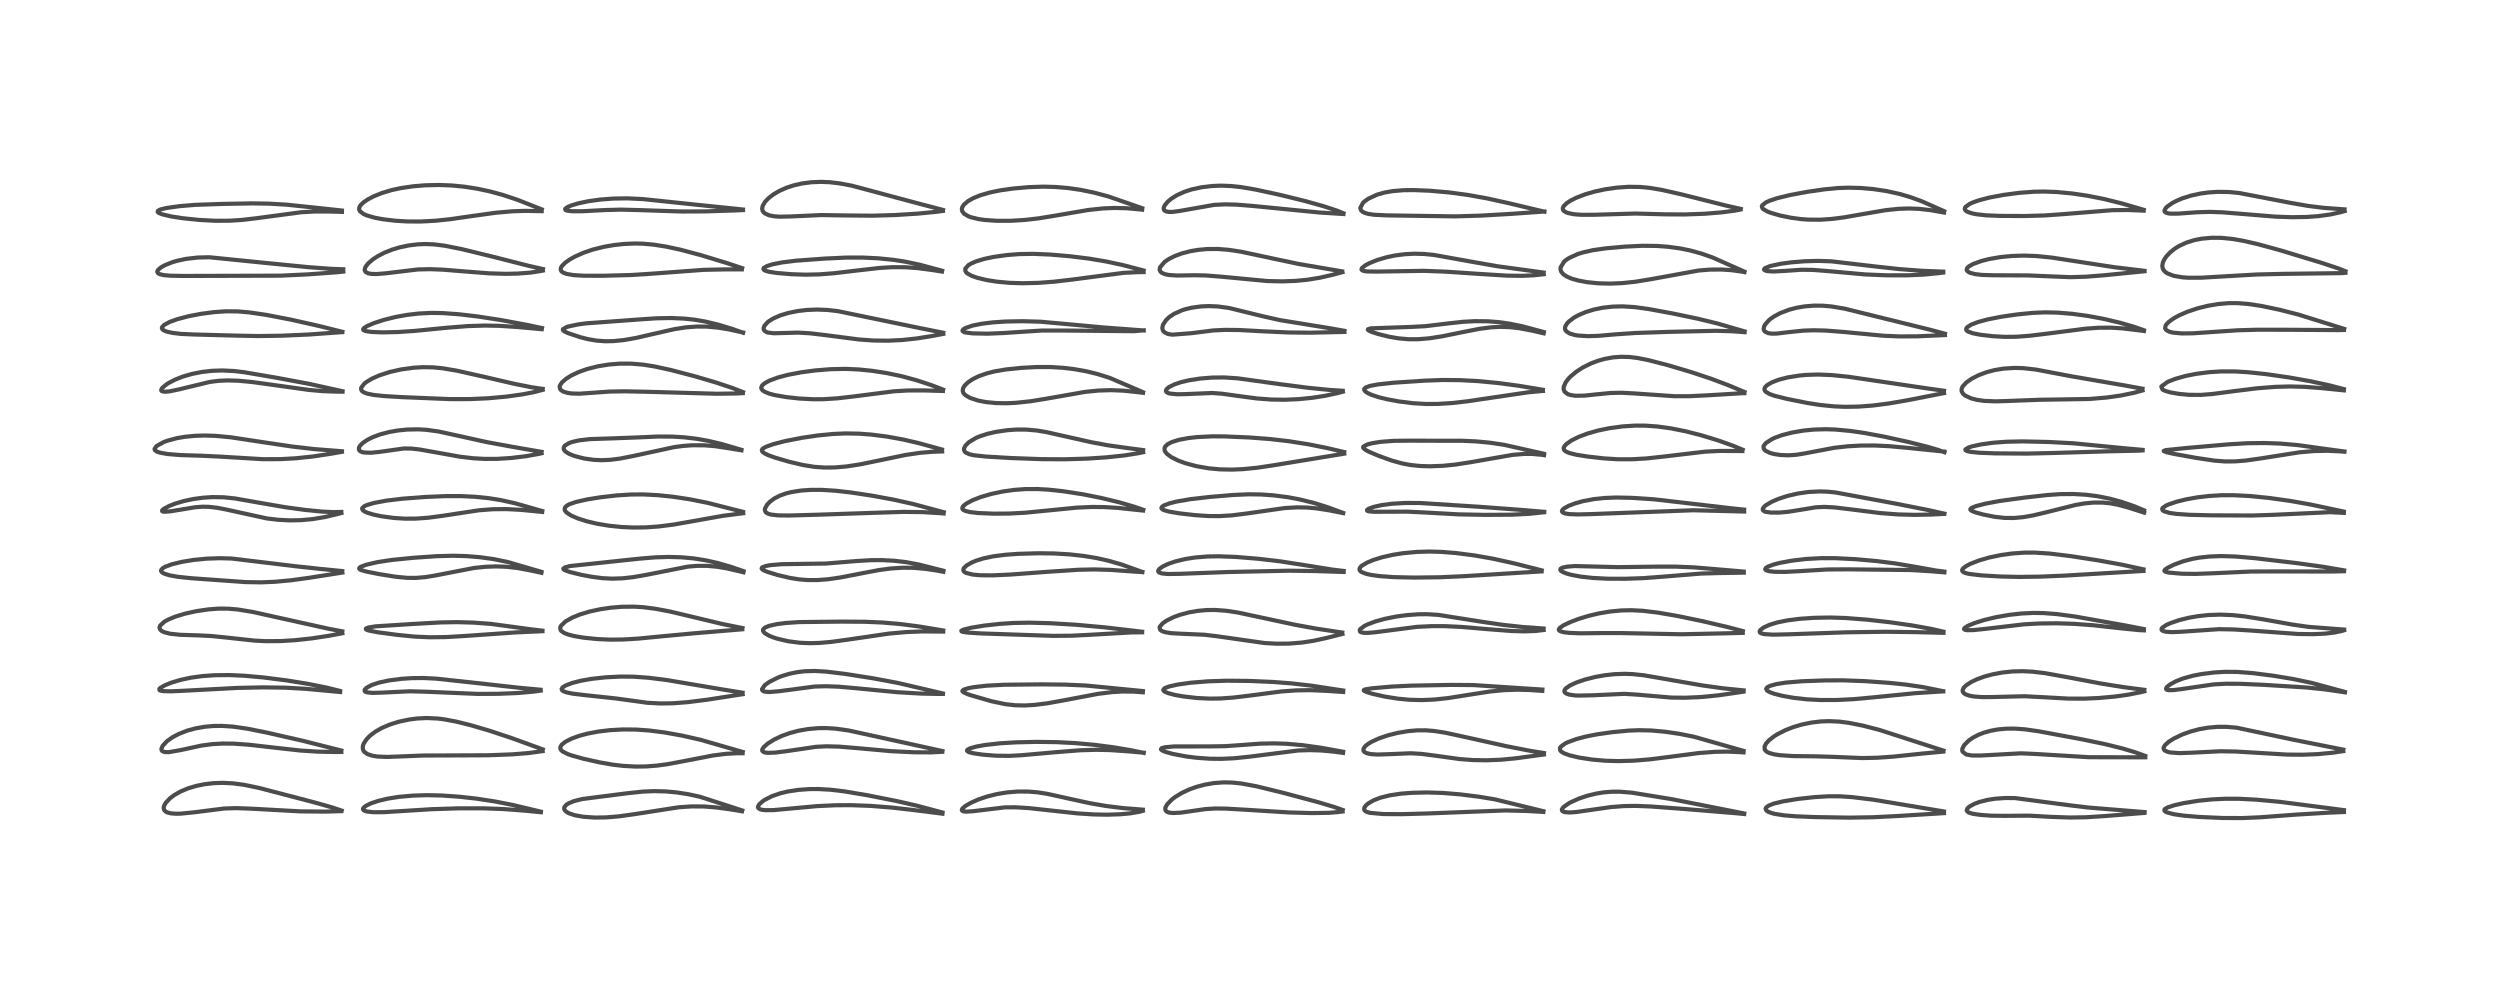 <?xml version="1.0" encoding="utf-8" standalone="no"?>
<!DOCTYPE svg PUBLIC "-//W3C//DTD SVG 1.1//EN"
  "http://www.w3.org/Graphics/SVG/1.1/DTD/svg11.dtd">
<!-- Created with matplotlib (https://matplotlib.org/) -->
<svg height="288pt" version="1.1" viewBox="0 0 720 288" width="720pt" xmlns="http://www.w3.org/2000/svg" xmlns:xlink="http://www.w3.org/1999/xlink">
 <defs>
  <style type="text/css">
*{stroke-linecap:butt;stroke-linejoin:round;}
  </style>
 </defs>
 <g id="figure_1">
  <g id="patch_1">
   <path d="M 0 288 
L 720 288 
L 720 0 
L 0 0 
z
" style="fill:#ffffff;"/>
  </g>
  <g id="axes_1">
   <g id="line2d_1">
    <path clip-path="url(#pc02a4ec203)" d="M 98.405 233.461 
L 95.732 232.556 
L 90.871 231.176 
L 74.599 226.92 
L 70.247 226.021 
L 67.13 225.607 
L 64.083 225.458 
L 61.433 225.555 
L 58.903 225.855 
L 56.495 226.346 
L 54.134 227.056 
L 52.021 227.94 
L 50.229 228.952 
L 49.001 229.864 
L 47.732 231.203 
L 47.229 232.141 
L 47.129 232.709 
L 47.299 233.325 
L 47.845 233.822 
L 48.193 233.986 
L 49.258 234.25 
L 50.781 234.357 
L 52.047 234.33 
L 55.927 233.941 
L 64.547 232.85 
L 67.973 232.739 
L 72.327 232.894 
L 86.605 233.679 
L 93.766 233.744 
L 98.306 233.605 
L 98.306 233.605 
" style="fill:none;stroke:#000000;stroke-linecap:square;stroke-opacity:0.7;stroke-width:1.2;"/>
   </g>
   <g id="line2d_2">
    <path clip-path="url(#pc02a4ec203)" d="M 98.304 216.153 
L 87.285 213.367 
L 77.022 211.027 
L 71.27 209.872 
L 67.099 209.265 
L 63.973 209.056 
L 61.462 209.086 
L 58.899 209.314 
L 56.26 209.779 
L 53.964 210.405 
L 51.467 211.382 
L 49.715 212.319 
L 48.307 213.3 
L 47.969 213.583 
L 46.855 214.791 
L 46.485 215.635 
L 46.546 216.092 
L 46.737 216.325 
L 47.439 216.596 
L 48.621 216.622 
L 52.014 216.028 
L 58.006 214.723 
L 61.181 214.306 
L 64.149 214.142 
L 67.315 214.174 
L 71.763 214.485 
L 78.371 215.248 
L 86.392 216.138 
L 91.515 216.478 
L 96.456 216.574 
L 98.309 216.548 
L 98.309 216.548 
" style="fill:none;stroke:#000000;stroke-linecap:square;stroke-opacity:0.7;stroke-width:1.2;"/>
   </g>
   <g id="line2d_3">
    <path clip-path="url(#pc02a4ec203)" d="M 97.866 198.966 
L 93.84 197.977 
L 88.48 196.914 
L 82.641 195.972 
L 75.859 195.104 
L 70.284 194.604 
L 65.935 194.418 
L 61.765 194.468 
L 58.278 194.716 
L 54.954 195.172 
L 51.964 195.815 
L 49.383 196.594 
L 47.488 197.357 
L 46.157 198.127 
L 45.905 198.393 
L 45.936 198.755 
L 46.201 198.895 
L 47.107 199.054 
L 49.285 199.097 
L 52.943 198.936 
L 68.267 198.121 
L 75.788 197.963 
L 82.109 198.048 
L 87.853 198.363 
L 94.119 198.94 
L 97.966 199.301 
L 97.966 199.301 
" style="fill:none;stroke:#000000;stroke-linecap:square;stroke-opacity:0.7;stroke-width:1.2;"/>
   </g>
   <g id="line2d_4">
    <path clip-path="url(#pc02a4ec203)" d="M 98.584 181.822 
L 94.782 181.114 
L 86.304 179.236 
L 72.909 176.267 
L 68.553 175.541 
L 65.646 175.292 
L 62.83 175.289 
L 59.98 175.506 
L 56.539 176.015 
L 53.278 176.737 
L 50.579 177.555 
L 48.537 178.391 
L 47.337 179.053 
L 46.116 180.176 
L 45.93 180.752 
L 46.132 181.329 
L 46.593 181.732 
L 47.348 182.094 
L 48.966 182.507 
L 51.895 182.82 
L 57.211 182.989 
L 60.993 183.183 
L 65.52 183.648 
L 73.307 184.497 
L 76.617 184.658 
L 80.861 184.628 
L 85.015 184.373 
L 89.821 183.851 
L 94.755 183.099 
L 98.591 182.374 
L 98.591 182.374 
" style="fill:none;stroke:#000000;stroke-linecap:square;stroke-opacity:0.7;stroke-width:1.2;"/>
   </g>
   <g id="line2d_5">
    <path clip-path="url(#pc02a4ec203)" d="M 98.569 164.464 
L 92.436 163.869 
L 84.796 163.042 
L 66.709 160.852 
L 63.185 160.763 
L 59.462 160.897 
L 55.693 161.268 
L 52.349 161.818 
L 49.537 162.502 
L 47.621 163.203 
L 46.863 163.636 
L 46.389 164.199 
L 46.377 164.428 
L 46.651 164.835 
L 47.247 165.189 
L 48.785 165.68 
L 51.189 166.115 
L 55.027 166.521 
L 70.772 167.647 
L 75.253 167.714 
L 79.237 167.55 
L 83.764 167.127 
L 88.952 166.417 
L 98.606 164.898 
L 98.606 164.898 
" style="fill:none;stroke:#000000;stroke-linecap:square;stroke-opacity:0.7;stroke-width:1.2;"/>
   </g>
   <g id="line2d_6">
    <path clip-path="url(#pc02a4ec203)" d="M 98.306 147.436 
L 96.036 147.493 
L 92.796 147.341 
L 87.989 146.873 
L 82.054 146.062 
L 74.989 144.843 
L 67.681 143.554 
L 64.376 143.213 
L 61.192 143.162 
L 58.383 143.347 
L 55.662 143.722 
L 52.976 144.293 
L 50.485 145.031 
L 48.721 145.718 
L 47.122 146.576 
L 46.706 146.972 
L 46.704 147.216 
L 46.917 147.328 
L 47.323 147.384 
L 49.001 147.274 
L 51.624 146.848 
L 56.181 146.09 
L 58.335 145.931 
L 60.238 145.974 
L 62.482 146.232 
L 65.064 146.726 
L 76.847 149.307 
L 80.079 149.695 
L 83.518 149.871 
L 86.701 149.807 
L 89.988 149.507 
L 93.523 148.919 
L 97.581 147.952 
L 98.312 147.757 
L 98.312 147.757 
" style="fill:none;stroke:#000000;stroke-linecap:square;stroke-opacity:0.7;stroke-width:1.2;"/>
   </g>
   <g id="line2d_7">
    <path clip-path="url(#pc02a4ec203)" d="M 98.482 129.955 
L 90.432 129.331 
L 84.182 128.608 
L 76.881 127.523 
L 66.434 125.938 
L 62.089 125.528 
L 58.972 125.43 
L 56.184 125.511 
L 53.202 125.802 
L 50.858 126.21 
L 48.2 126.926 
L 47.11 127.331 
L 45.06 128.475 
L 44.509 129.282 
L 44.629 129.67 
L 45.199 130.077 
L 46.215 130.409 
L 48.326 130.766 
L 51.97 131.062 
L 58.001 131.247 
L 63.318 131.5 
L 75.841 132.252 
L 80.876 132.226 
L 85.167 131.985 
L 90.005 131.481 
L 95.329 130.679 
L 98.457 130.129 
L 98.457 130.129 
" style="fill:none;stroke:#000000;stroke-linecap:square;stroke-opacity:0.7;stroke-width:1.2;"/>
   </g>
   <g id="line2d_8">
    <path clip-path="url(#pc02a4ec203)" d="M 98.642 112.676 
L 89.122 110.568 
L 79.621 108.79 
L 70.365 107.209 
L 67.464 106.861 
L 63.994 106.69 
L 60.922 106.805 
L 58.096 107.136 
L 55.341 107.68 
L 52.786 108.413 
L 50.534 109.288 
L 48.632 110.261 
L 47.961 110.682 
L 46.7 111.748 
L 46.428 112.241 
L 46.482 112.538 
L 46.672 112.688 
L 47.448 112.824 
L 48.836 112.709 
L 51.478 112.163 
L 60.431 109.992 
L 62.985 109.671 
L 65.57 109.557 
L 68.645 109.65 
L 72.506 110.009 
L 78.342 110.81 
L 88.876 112.289 
L 92.968 112.654 
L 97.166 112.801 
L 98.652 112.806 
L 98.652 112.806 
" style="fill:none;stroke:#000000;stroke-linecap:square;stroke-opacity:0.7;stroke-width:1.2;"/>
   </g>
   <g id="line2d_9">
    <path clip-path="url(#pc02a4ec203)" d="M 98.595 95.564 
L 92.283 93.974 
L 83.672 92.034 
L 76.617 90.678 
L 71.828 89.973 
L 68.426 89.681 
L 65.039 89.656 
L 61.639 89.892 
L 57.982 90.37 
L 54.278 91.076 
L 51.09 91.916 
L 48.902 92.703 
L 47.254 93.587 
L 46.666 94.232 
L 46.617 94.486 
L 46.798 94.871 
L 47.211 95.173 
L 48.017 95.498 
L 49.683 95.876 
L 52.195 96.17 
L 55.684 96.326 
L 67.916 96.656 
L 74.301 96.78 
L 81.026 96.686 
L 88.798 96.348 
L 97.78 95.706 
L 98.572 95.65 
L 98.572 95.65 
" style="fill:none;stroke:#000000;stroke-linecap:square;stroke-opacity:0.7;stroke-width:1.2;"/>
   </g>
   <g id="line2d_10">
    <path clip-path="url(#pc02a4ec203)" d="M 98.868 77.549 
L 95.231 77.417 
L 88.96 76.954 
L 78.338 75.911 
L 60.274 74.088 
L 56.915 74.17 
L 53.574 74.557 
L 51.007 75.109 
L 49.68 75.501 
L 47.478 76.378 
L 46.364 77.003 
L 45.5 77.748 
L 45.288 78.24 
L 45.493 78.676 
L 46.01 78.964 
L 47.184 79.238 
L 49.036 79.404 
L 52.741 79.472 
L 80.774 79.392 
L 88.749 79.013 
L 97.092 78.404 
L 98.877 78.217 
L 98.877 78.217 
" style="fill:none;stroke:#000000;stroke-linecap:square;stroke-opacity:0.7;stroke-width:1.2;"/>
   </g>
   <g id="line2d_11">
    <path clip-path="url(#pc02a4ec203)" d="M 98.458 60.631 
L 90.693 59.796 
L 82.417 58.937 
L 77.502 58.653 
L 72.689 58.577 
L 63.844 58.732 
L 56.194 59.001 
L 51.641 59.378 
L 47.917 59.91 
L 46.263 60.31 
L 45.496 60.683 
L 45.396 61.021 
L 45.752 61.336 
L 46.562 61.676 
L 49.219 62.32 
L 52.487 62.833 
L 57.243 63.331 
L 62.027 63.587 
L 66.263 63.56 
L 69.589 63.345 
L 73.733 62.864 
L 86.679 61.131 
L 90.492 60.92 
L 94.818 60.917 
L 98.472 61.02 
L 98.472 61.02 
" style="fill:none;stroke:#000000;stroke-linecap:square;stroke-opacity:0.7;stroke-width:1.2;"/>
   </g>
   <g id="line2d_12">
    <path clip-path="url(#pc02a4ec203)" d="M 155.722 233.744 
L 147.67 231.829 
L 142.584 230.829 
L 137.264 230.013 
L 132.379 229.464 
L 127.204 229.102 
L 122.835 229.01 
L 118.889 229.135 
L 114.896 229.495 
L 111.725 229.995 
L 109.017 230.63 
L 106.817 231.368 
L 105.395 232.06 
L 104.637 232.701 
L 104.53 233.019 
L 104.661 233.292 
L 105.024 233.52 
L 105.789 233.736 
L 107.587 233.917 
L 110.7 233.9 
L 115.774 233.584 
L 124.349 233.048 
L 132.085 232.801 
L 139.043 232.795 
L 144.88 233.002 
L 150.995 233.458 
L 155.784 233.922 
L 155.784 233.922 
" style="fill:none;stroke:#000000;stroke-linecap:square;stroke-opacity:0.7;stroke-width:1.2;"/>
   </g>
   <g id="line2d_13">
    <path clip-path="url(#pc02a4ec203)" d="M 156.324 215.821 
L 147.297 212.547 
L 141.024 210.46 
L 135.584 208.861 
L 131.437 207.831 
L 127.842 207.158 
L 126.031 206.937 
L 122.936 206.79 
L 120.158 206.924 
L 117.841 207.221 
L 114.786 207.872 
L 112.165 208.702 
L 109.929 209.67 
L 108.15 210.687 
L 106.61 211.847 
L 105.577 212.891 
L 104.747 214.15 
L 104.495 214.91 
L 104.491 215.687 
L 104.706 216.238 
L 104.947 216.554 
L 105.773 217.15 
L 107.185 217.636 
L 108.572 217.867 
L 111.447 217.999 
L 115.636 217.841 
L 121.92 217.588 
L 129.103 217.567 
L 140.651 217.513 
L 147.519 217.255 
L 152.232 216.878 
L 156.165 216.338 
L 156.275 216.319 
L 156.275 216.319 
" style="fill:none;stroke:#000000;stroke-linecap:square;stroke-opacity:0.7;stroke-width:1.2;"/>
   </g>
   <g id="line2d_14">
    <path clip-path="url(#pc02a4ec203)" d="M 155.68 198.639 
L 149.444 198.069 
L 136.67 196.646 
L 125.605 195.447 
L 121.908 195.265 
L 118.614 195.301 
L 115.538 195.504 
L 112.039 195.959 
L 109.137 196.589 
L 107.101 197.269 
L 105.589 198.063 
L 105.003 198.693 
L 105.04 199.063 
L 105.26 199.242 
L 105.662 199.389 
L 107.258 199.553 
L 109.898 199.479 
L 118.051 199.09 
L 122.674 199.216 
L 137.558 199.843 
L 143.544 199.816 
L 149.172 199.585 
L 153.611 199.193 
L 155.737 198.898 
L 155.737 198.898 
" style="fill:none;stroke:#000000;stroke-linecap:square;stroke-opacity:0.7;stroke-width:1.2;"/>
   </g>
   <g id="line2d_15">
    <path clip-path="url(#pc02a4ec203)" d="M 156.22 181.633 
L 152.937 181.241 
L 141.357 179.678 
L 136.381 179.312 
L 131.687 179.176 
L 126.852 179.258 
L 118.786 179.707 
L 108.17 180.383 
L 106.095 180.725 
L 105.395 181.017 
L 105.37 181.221 
L 105.663 181.412 
L 106.314 181.623 
L 108.802 182.096 
L 114.429 182.845 
L 119.426 183.341 
L 123.762 183.534 
L 128.493 183.477 
L 133.751 183.168 
L 148.391 182.143 
L 156.226 181.787 
L 156.226 181.787 
" style="fill:none;stroke:#000000;stroke-linecap:square;stroke-opacity:0.7;stroke-width:1.2;"/>
   </g>
   <g id="line2d_16">
    <path clip-path="url(#pc02a4ec203)" d="M 155.884 164.675 
L 146.185 161.845 
L 142.128 161.019 
L 138.248 160.477 
L 134.367 160.161 
L 130.527 160.055 
L 125.749 160.178 
L 119.048 160.642 
L 112.771 161.271 
L 108.622 161.908 
L 105.483 162.639 
L 103.933 163.22 
L 103.5 163.542 
L 103.436 163.728 
L 103.69 164.029 
L 103.985 164.173 
L 105.533 164.618 
L 109.147 165.335 
L 113.995 166.113 
L 117.302 166.421 
L 119.788 166.437 
L 122.533 166.205 
L 125.288 165.753 
L 136.511 163.574 
L 139.783 163.236 
L 142.944 163.123 
L 145.866 163.231 
L 149.091 163.598 
L 152.413 164.213 
L 155.938 164.961 
L 155.938 164.961 
" style="fill:none;stroke:#000000;stroke-linecap:square;stroke-opacity:0.7;stroke-width:1.2;"/>
   </g>
   <g id="line2d_17">
    <path clip-path="url(#pc02a4ec203)" d="M 156.16 147.176 
L 148.401 144.958 
L 144.366 144.059 
L 140.848 143.487 
L 136.926 143.077 
L 132.748 142.874 
L 128.313 142.879 
L 122.366 143.132 
L 115.769 143.637 
L 111.318 144.176 
L 107.673 144.852 
L 105.612 145.465 
L 105.019 145.733 
L 104.346 146.295 
L 104.289 146.472 
L 104.473 146.923 
L 104.996 147.306 
L 105.771 147.657 
L 107.442 148.172 
L 109.853 148.684 
L 113.398 149.168 
L 116.563 149.374 
L 119.788 149.362 
L 123.301 149.108 
L 127.494 148.55 
L 137.971 146.958 
L 141.876 146.658 
L 145.782 146.615 
L 149.987 146.835 
L 156.143 147.436 
L 156.143 147.436 
" style="fill:none;stroke:#000000;stroke-linecap:square;stroke-opacity:0.7;stroke-width:1.2;"/>
   </g>
   <g id="line2d_18">
    <path clip-path="url(#pc02a4ec203)" d="M 155.98 130.138 
L 147.969 128.752 
L 140.12 127.313 
L 133.179 125.772 
L 126.326 124.27 
L 122.85 123.79 
L 120.421 123.647 
L 117.28 123.708 
L 114.7 123.963 
L 112.176 124.4 
L 109.444 125.121 
L 107.335 125.909 
L 105.691 126.737 
L 104.438 127.6 
L 103.671 128.384 
L 103.378 128.92 
L 103.376 129.541 
L 103.62 129.864 
L 104.17 130.16 
L 104.764 130.308 
L 106.743 130.395 
L 109.042 130.177 
L 116.355 129.156 
L 118.52 129.194 
L 120.798 129.444 
L 125.35 130.249 
L 132.565 131.545 
L 136.215 131.972 
L 139.57 132.163 
L 143.231 132.15 
L 147.099 131.907 
L 151.431 131.391 
L 155.091 130.741 
L 155.963 130.543 
L 155.963 130.543 
" style="fill:none;stroke:#000000;stroke-linecap:square;stroke-opacity:0.7;stroke-width:1.2;"/>
   </g>
   <g id="line2d_19">
    <path clip-path="url(#pc02a4ec203)" d="M 156.292 112.001 
L 153.161 111.541 
L 148.265 110.573 
L 139.884 108.627 
L 131.621 106.765 
L 127.438 106.058 
L 124.669 105.794 
L 121.821 105.746 
L 119.122 105.903 
L 115.451 106.407 
L 112.244 107.13 
L 109.165 108.138 
L 107.088 109.073 
L 105.54 110.005 
L 104.921 110.492 
L 104.038 111.633 
L 104.003 112.201 
L 104.287 112.654 
L 104.789 112.999 
L 105.826 113.383 
L 107.504 113.725 
L 110.635 114.068 
L 115.804 114.375 
L 129.627 114.943 
L 135.429 114.934 
L 140.672 114.695 
L 145.823 114.226 
L 150.382 113.592 
L 153.849 112.922 
L 156.283 112.28 
L 156.283 112.28 
" style="fill:none;stroke:#000000;stroke-linecap:square;stroke-opacity:0.7;stroke-width:1.2;"/>
   </g>
   <g id="line2d_20">
    <path clip-path="url(#pc02a4ec203)" d="M 156.099 94.483 
L 151.974 93.606 
L 144.273 92.176 
L 137.511 91.133 
L 132.182 90.507 
L 127.347 90.161 
L 124.286 90.114 
L 120.566 90.296 
L 117.222 90.691 
L 113.908 91.292 
L 110.547 92.126 
L 107.679 93.06 
L 105.715 93.905 
L 104.764 94.532 
L 104.585 94.854 
L 104.706 95.09 
L 105.367 95.367 
L 107.027 95.604 
L 110.175 95.723 
L 114.522 95.629 
L 119.357 95.307 
L 128.56 94.402 
L 134.644 93.917 
L 139.587 93.762 
L 143.734 93.835 
L 148.953 94.173 
L 156.022 94.811 
L 156.022 94.811 
" style="fill:none;stroke:#000000;stroke-linecap:square;stroke-opacity:0.7;stroke-width:1.2;"/>
   </g>
   <g id="line2d_21">
    <path clip-path="url(#pc02a4ec203)" d="M 156.376 77.484 
L 152.332 76.574 
L 142.075 73.965 
L 132.894 71.729 
L 128.139 70.777 
L 125.062 70.384 
L 122.475 70.279 
L 120.28 70.371 
L 117.723 70.685 
L 115.244 71.201 
L 112.94 71.886 
L 110.705 72.776 
L 108.8 73.766 
L 107.343 74.727 
L 105.976 75.921 
L 105.237 76.909 
L 105.018 77.676 
L 105.064 77.952 
L 105.32 78.335 
L 106.043 78.71 
L 106.911 78.877 
L 108.349 78.927 
L 110.946 78.726 
L 120.371 77.599 
L 123.836 77.521 
L 127.514 77.66 
L 133.116 78.117 
L 140.985 78.729 
L 145.66 78.863 
L 149.109 78.791 
L 152.747 78.51 
L 155.807 78.045 
L 156.339 77.931 
L 156.339 77.931 
" style="fill:none;stroke:#000000;stroke-linecap:square;stroke-opacity:0.7;stroke-width:1.2;"/>
   </g>
   <g id="line2d_22">
    <path clip-path="url(#pc02a4ec203)" d="M 156.021 60.302 
L 149.01 57.537 
L 144.766 56.125 
L 141.168 55.145 
L 137.564 54.368 
L 133.672 53.759 
L 130.09 53.412 
L 126.366 53.274 
L 122.476 53.365 
L 119.003 53.649 
L 115.398 54.179 
L 112.734 54.763 
L 109.911 55.616 
L 107.619 56.545 
L 105.946 57.42 
L 104.655 58.302 
L 103.864 59.069 
L 103.506 59.659 
L 103.424 60.276 
L 103.628 60.776 
L 103.702 60.875 
L 104.746 61.651 
L 105.628 62.036 
L 107.917 62.697 
L 110.177 63.128 
L 113.901 63.578 
L 117.433 63.784 
L 121.319 63.791 
L 125.376 63.574 
L 129.543 63.142 
L 135.686 62.256 
L 142.802 61.266 
L 147.538 60.853 
L 151.183 60.73 
L 156.007 60.816 
L 156.007 60.816 
" style="fill:none;stroke:#000000;stroke-linecap:square;stroke-opacity:0.7;stroke-width:1.2;"/>
   </g>
   <g id="line2d_23">
    <path clip-path="url(#pc02a4ec203)" d="M 213.772 233.412 
L 201.552 229.456 
L 198.153 228.721 
L 194.888 228.22 
L 191.759 227.931 
L 188.375 227.842 
L 185.112 227.984 
L 180.676 228.451 
L 167.649 230.124 
L 165.314 230.713 
L 163.778 231.339 
L 163.14 231.738 
L 162.524 232.449 
L 162.473 232.995 
L 162.735 233.466 
L 163.329 233.943 
L 163.9 234.239 
L 165.55 234.786 
L 168.026 235.231 
L 171.371 235.461 
L 174.546 235.411 
L 178.286 235.101 
L 182.925 234.45 
L 195.517 232.488 
L 199.253 232.242 
L 202.769 232.269 
L 206.358 232.553 
L 210.6 233.136 
L 213.7 233.651 
L 213.7 233.651 
" style="fill:none;stroke:#000000;stroke-linecap:square;stroke-opacity:0.7;stroke-width:1.2;"/>
   </g>
   <g id="line2d_24">
    <path clip-path="url(#pc02a4ec203)" d="M 213.897 216.56 
L 201.794 213.076 
L 196.531 211.872 
L 191.461 210.958 
L 186.965 210.382 
L 183.124 210.112 
L 179.518 210.078 
L 175.701 210.283 
L 172.371 210.679 
L 169.249 211.268 
L 166.846 211.909 
L 164.547 212.748 
L 162.851 213.619 
L 161.763 214.484 
L 161.352 215.232 
L 161.383 215.652 
L 161.648 216.082 
L 162.036 216.418 
L 163.41 217.128 
L 164.574 217.551 
L 167.955 218.502 
L 172.544 219.535 
L 176.493 220.227 
L 179.381 220.567 
L 182.994 220.77 
L 185.947 220.74 
L 189.165 220.5 
L 192.261 220.081 
L 197.223 219.149 
L 205.246 217.595 
L 208.933 217.115 
L 212.414 216.922 
L 213.873 216.935 
L 213.873 216.935 
" style="fill:none;stroke:#000000;stroke-linecap:square;stroke-opacity:0.7;stroke-width:1.2;"/>
   </g>
   <g id="line2d_25">
    <path clip-path="url(#pc02a4ec203)" d="M 213.845 199.492 
L 208.268 198.594 
L 191.889 195.829 
L 186.748 195.189 
L 182.442 194.881 
L 178.745 194.851 
L 174.46 195.063 
L 170.386 195.508 
L 167.32 196.045 
L 164.807 196.688 
L 162.913 197.411 
L 162.065 197.943 
L 161.75 198.413 
L 161.832 198.735 
L 162.222 199.05 
L 163.057 199.377 
L 164.841 199.759 
L 168.22 200.171 
L 177.45 201.159 
L 186.373 202.393 
L 190.143 202.597 
L 193.807 202.545 
L 198.107 202.215 
L 203.608 201.521 
L 213.882 199.933 
L 213.882 199.933 
" style="fill:none;stroke:#000000;stroke-linecap:square;stroke-opacity:0.7;stroke-width:1.2;"/>
   </g>
   <g id="line2d_26">
    <path clip-path="url(#pc02a4ec203)" d="M 213.837 180.879 
L 207.939 179.693 
L 200.928 178.01 
L 192.921 176.108 
L 188.818 175.331 
L 185.271 174.875 
L 182.687 174.715 
L 179.063 174.751 
L 175.951 175.008 
L 172.93 175.448 
L 169.807 176.124 
L 167.043 176.963 
L 164.821 177.872 
L 162.924 178.94 
L 162.809 179.019 
L 161.54 180.25 
L 161.325 180.798 
L 161.446 181.442 
L 161.682 181.746 
L 162.505 182.302 
L 163.592 182.732 
L 165.332 183.185 
L 168.099 183.654 
L 172.024 184.052 
L 175.871 184.216 
L 179.531 184.173 
L 183.882 183.91 
L 190.602 183.258 
L 199.577 182.418 
L 213.774 181.237 
L 213.774 181.237 
" style="fill:none;stroke:#000000;stroke-linecap:square;stroke-opacity:0.7;stroke-width:1.2;"/>
   </g>
   <g id="line2d_27">
    <path clip-path="url(#pc02a4ec203)" d="M 214.09 164.473 
L 210.485 163.237 
L 206.731 162.158 
L 203.379 161.398 
L 199.748 160.819 
L 196.263 160.502 
L 192.527 160.398 
L 188.745 160.514 
L 184.281 160.88 
L 164.123 163.027 
L 162.667 163.422 
L 162.236 163.764 
L 162.318 163.976 
L 162.759 164.258 
L 164.15 164.747 
L 167.413 165.545 
L 170.336 166.099 
L 173.441 166.505 
L 176.265 166.654 
L 179.379 166.549 
L 182.41 166.209 
L 186.007 165.576 
L 198.135 163.183 
L 200.651 162.973 
L 203.708 162.97 
L 206.412 163.21 
L 209.183 163.667 
L 213.491 164.658 
L 214.108 164.817 
L 214.108 164.817 
" style="fill:none;stroke:#000000;stroke-linecap:square;stroke-opacity:0.7;stroke-width:1.2;"/>
   </g>
   <g id="line2d_28">
    <path clip-path="url(#pc02a4ec203)" d="M 213.984 147.408 
L 203.687 144.798 
L 198.505 143.767 
L 193.852 143.065 
L 189.468 142.608 
L 185.125 142.388 
L 181.534 142.423 
L 177.521 142.691 
L 173.047 143.203 
L 169.235 143.81 
L 165.915 144.554 
L 164.026 145.206 
L 163.325 145.58 
L 162.754 146.099 
L 162.589 146.653 
L 162.74 147.103 
L 163.212 147.642 
L 164.541 148.501 
L 166.4 149.306 
L 169.08 150.155 
L 171.881 150.817 
L 175.243 151.388 
L 178.941 151.773 
L 182.349 151.926 
L 185.954 151.886 
L 189.665 151.628 
L 193.922 151.087 
L 199.616 150.086 
L 208.172 148.559 
L 213.917 147.822 
L 214.038 147.808 
L 214.038 147.808 
" style="fill:none;stroke:#000000;stroke-linecap:square;stroke-opacity:0.7;stroke-width:1.2;"/>
   </g>
   <g id="line2d_29">
    <path clip-path="url(#pc02a4ec203)" d="M 213.5 129.537 
L 207.789 127.866 
L 203.887 126.947 
L 200.589 126.363 
L 196.906 125.934 
L 193.572 125.739 
L 189.466 125.722 
L 183.846 125.97 
L 177.126 126.225 
L 169.905 126.464 
L 166.785 126.823 
L 164.708 127.303 
L 163.768 127.654 
L 162.681 128.355 
L 162.398 128.755 
L 162.345 129.305 
L 162.52 129.68 
L 162.931 130.107 
L 163.947 130.729 
L 165.49 131.34 
L 168.181 132.034 
L 171.029 132.438 
L 173.27 132.537 
L 175.7 132.433 
L 178.527 132.079 
L 182.376 131.325 
L 194.209 128.758 
L 196.866 128.418 
L 199.355 128.24 
L 202.802 128.244 
L 205.837 128.489 
L 209.795 129.082 
L 213.537 129.694 
L 213.537 129.694 
" style="fill:none;stroke:#000000;stroke-linecap:square;stroke-opacity:0.7;stroke-width:1.2;"/>
   </g>
   <g id="line2d_30">
    <path clip-path="url(#pc02a4ec203)" d="M 213.983 112.92 
L 210.9 111.731 
L 206.308 110.195 
L 200.122 108.372 
L 193.157 106.549 
L 188.511 105.54 
L 185.232 105.02 
L 181.865 104.732 
L 178.621 104.723 
L 175.44 104.97 
L 172.203 105.489 
L 169.095 106.275 
L 166.612 107.159 
L 164.533 108.148 
L 163.049 109.077 
L 161.859 110.113 
L 161.281 110.972 
L 161.178 111.322 
L 161.291 112.014 
L 161.589 112.376 
L 162.302 112.806 
L 163.48 113.156 
L 164.688 113.326 
L 166.825 113.385 
L 170.418 113.139 
L 175.551 112.772 
L 179.833 112.697 
L 186.478 112.835 
L 206.488 113.401 
L 212.166 113.322 
L 213.929 113.223 
L 213.929 113.223 
" style="fill:none;stroke:#000000;stroke-linecap:square;stroke-opacity:0.7;stroke-width:1.2;"/>
   </g>
   <g id="line2d_31">
    <path clip-path="url(#pc02a4ec203)" d="M 213.987 95.825 
L 210.771 94.683 
L 206.778 93.476 
L 203.083 92.596 
L 199.962 92.066 
L 197.118 91.759 
L 193.256 91.589 
L 189.038 91.668 
L 184.448 91.976 
L 174.676 92.695 
L 168.855 93.117 
L 166.595 93.416 
L 163.825 93.996 
L 163.148 94.207 
L 162.13 94.809 
L 162.113 95.034 
L 162.528 95.435 
L 163.544 95.917 
L 167.17 97.127 
L 169.367 97.681 
L 171.781 98.094 
L 174.298 98.281 
L 176.67 98.241 
L 179.712 97.935 
L 183.186 97.324 
L 187.986 96.214 
L 194.242 94.792 
L 197.556 94.278 
L 200.648 94.043 
L 203.618 94.067 
L 206.77 94.354 
L 209.839 94.853 
L 214.027 95.769 
L 214.027 95.769 
" style="fill:none;stroke:#000000;stroke-linecap:square;stroke-opacity:0.7;stroke-width:1.2;"/>
   </g>
   <g id="line2d_32">
    <path clip-path="url(#pc02a4ec203)" d="M 213.734 77.225 
L 209.654 75.86 
L 201.846 73.482 
L 196.012 71.926 
L 191.819 71.018 
L 188.242 70.454 
L 185.193 70.183 
L 182.803 70.127 
L 179.615 70.267 
L 176.801 70.579 
L 173.89 71.087 
L 170.682 71.892 
L 168.063 72.785 
L 165.474 73.945 
L 164.138 74.7 
L 162.765 75.67 
L 161.821 76.628 
L 161.52 77.186 
L 161.485 77.748 
L 161.691 78.131 
L 162.168 78.502 
L 163.221 78.899 
L 165.161 79.23 
L 168.226 79.413 
L 173.713 79.421 
L 181.683 79.207 
L 187.781 78.817 
L 202.62 77.717 
L 208.91 77.582 
L 213.651 77.587 
L 213.651 77.587 
" style="fill:none;stroke:#000000;stroke-linecap:square;stroke-opacity:0.7;stroke-width:1.2;"/>
   </g>
   <g id="line2d_33">
    <path clip-path="url(#pc02a4ec203)" d="M 213.981 60.338 
L 200.643 58.966 
L 185.216 57.341 
L 180.633 57.125 
L 176.628 57.186 
L 172.921 57.468 
L 169.404 57.957 
L 166.488 58.575 
L 164.361 59.231 
L 163.243 59.746 
L 162.759 60.183 
L 162.875 60.495 
L 163.352 60.676 
L 164.718 60.834 
L 167.734 60.834 
L 174.395 60.486 
L 178.816 60.374 
L 183.767 60.497 
L 196.278 60.913 
L 203.177 60.879 
L 212.39 60.579 
L 213.984 60.506 
L 213.984 60.506 
" style="fill:none;stroke:#000000;stroke-linecap:square;stroke-opacity:0.7;stroke-width:1.2;"/>
   </g>
   <g id="line2d_34">
    <path clip-path="url(#pc02a4ec203)" d="M 271.383 233.985 
L 264.076 232.037 
L 258.07 230.665 
L 249.853 229.042 
L 243.306 227.936 
L 239.229 227.444 
L 235.642 227.241 
L 233.06 227.259 
L 229.788 227.498 
L 226.784 227.968 
L 224.719 228.47 
L 222.368 229.286 
L 220.319 230.313 
L 219.794 230.652 
L 218.593 231.706 
L 218.277 232.413 
L 218.441 232.804 
L 219.012 233.115 
L 219.455 233.223 
L 220.489 233.334 
L 222.813 233.306 
L 228.433 232.793 
L 235.193 232.171 
L 240.527 231.915 
L 245.033 231.888 
L 250.597 232.088 
L 256.606 232.555 
L 262.629 233.237 
L 271.433 234.345 
L 271.433 234.345 
" style="fill:none;stroke:#000000;stroke-linecap:square;stroke-opacity:0.7;stroke-width:1.2;"/>
   </g>
   <g id="line2d_35">
    <path clip-path="url(#pc02a4ec203)" d="M 271.422 216.301 
L 244.486 210.393 
L 240.774 209.866 
L 238.01 209.685 
L 235.678 209.703 
L 232.65 209.972 
L 229.954 210.453 
L 227.381 211.143 
L 225.144 211.954 
L 223.049 212.937 
L 221.069 214.169 
L 219.9 215.224 
L 219.532 215.846 
L 219.509 216.151 
L 219.549 216.273 
L 220.007 216.629 
L 220.385 216.733 
L 221.198 216.82 
L 223.116 216.758 
L 226.344 216.36 
L 235.072 215.078 
L 238.058 214.936 
L 241.617 215.027 
L 246.599 215.438 
L 256.766 216.346 
L 263.128 216.655 
L 268.099 216.683 
L 271.366 216.515 
L 271.366 216.515 
" style="fill:none;stroke:#000000;stroke-linecap:square;stroke-opacity:0.7;stroke-width:1.2;"/>
   </g>
   <g id="line2d_36">
    <path clip-path="url(#pc02a4ec203)" d="M 271.555 199.717 
L 258.638 196.698 
L 251.39 195.341 
L 243.479 194.096 
L 237.979 193.428 
L 234.626 193.237 
L 231.777 193.32 
L 229.561 193.584 
L 227.269 194.063 
L 225.147 194.713 
L 224.232 195.062 
L 221.616 196.354 
L 220.262 197.322 
L 219.458 198.479 
L 219.521 198.776 
L 219.826 199.044 
L 220.253 199.194 
L 221.644 199.304 
L 224.311 199.076 
L 234.652 197.721 
L 237.864 197.633 
L 241.635 197.773 
L 247.16 198.268 
L 258.268 199.342 
L 265.189 199.752 
L 270.261 199.856 
L 271.579 199.841 
L 271.579 199.841 
" style="fill:none;stroke:#000000;stroke-linecap:square;stroke-opacity:0.7;stroke-width:1.2;"/>
   </g>
   <g id="line2d_37">
    <path clip-path="url(#pc02a4ec203)" d="M 271.645 181.569 
L 264.819 180.443 
L 259.382 179.732 
L 254.229 179.289 
L 249.131 179.07 
L 242.451 179.021 
L 230.192 179.16 
L 226.323 179.415 
L 223.659 179.759 
L 221.413 180.272 
L 220.304 180.747 
L 219.791 181.247 
L 219.739 181.621 
L 220.006 182.102 
L 220.313 182.384 
L 221.46 183.062 
L 222.703 183.572 
L 223.842 183.943 
L 227.091 184.697 
L 230.358 185.114 
L 233.249 185.236 
L 235.857 185.168 
L 239.372 184.868 
L 244.215 184.207 
L 255.976 182.479 
L 260.995 182.03 
L 265.649 181.853 
L 271.636 181.896 
L 271.636 181.896 
" style="fill:none;stroke:#000000;stroke-linecap:square;stroke-opacity:0.7;stroke-width:1.2;"/>
   </g>
   <g id="line2d_38">
    <path clip-path="url(#pc02a4ec203)" d="M 271.679 164.361 
L 264.668 162.588 
L 261.055 161.914 
L 257.56 161.497 
L 253.976 161.311 
L 250.748 161.332 
L 246.502 161.588 
L 237.758 162.305 
L 232.82 162.372 
L 225.168 162.487 
L 221.948 162.753 
L 220.581 162.991 
L 219.494 163.407 
L 219.348 163.72 
L 219.56 164.001 
L 220.039 164.293 
L 220.978 164.687 
L 223.955 165.606 
L 227.638 166.467 
L 230.063 166.849 
L 232.513 167.053 
L 235.417 167.058 
L 238.48 166.821 
L 242.018 166.314 
L 247.34 165.281 
L 253.057 164.19 
L 256.546 163.723 
L 259.982 163.502 
L 263.063 163.535 
L 266.536 163.831 
L 269.895 164.337 
L 271.679 164.676 
L 271.679 164.676 
" style="fill:none;stroke:#000000;stroke-linecap:square;stroke-opacity:0.7;stroke-width:1.2;"/>
   </g>
   <g id="line2d_39">
    <path clip-path="url(#pc02a4ec203)" d="M 271.799 147.511 
L 262.96 145.144 
L 257.366 143.904 
L 251.27 142.773 
L 245.075 141.833 
L 240.647 141.331 
L 236.728 141.084 
L 233.599 141.079 
L 230.82 141.264 
L 227.933 141.712 
L 226.349 142.113 
L 224.536 142.77 
L 223.03 143.551 
L 221.795 144.449 
L 220.946 145.323 
L 220.327 146.442 
L 220.277 146.921 
L 220.482 147.443 
L 220.624 147.596 
L 221.19 147.94 
L 222.015 148.189 
L 224.169 148.434 
L 227.108 148.47 
L 235.87 148.226 
L 251.602 147.692 
L 260.076 147.425 
L 265.658 147.487 
L 270.763 147.795 
L 271.772 147.885 
L 271.772 147.885 
" style="fill:none;stroke:#000000;stroke-linecap:square;stroke-opacity:0.7;stroke-width:1.2;"/>
   </g>
   <g id="line2d_40">
    <path clip-path="url(#pc02a4ec203)" d="M 271.27 129.458 
L 264.616 127.627 
L 260.066 126.576 
L 255.481 125.739 
L 251.018 125.166 
L 247.365 124.893 
L 243.488 124.826 
L 239.882 124.984 
L 235.493 125.42 
L 230.847 126.103 
L 226.02 127.054 
L 222.656 127.928 
L 220.625 128.659 
L 219.761 129.153 
L 219.497 129.429 
L 219.409 129.651 
L 219.533 130.054 
L 220.113 130.531 
L 221.28 131.097 
L 223.241 131.806 
L 227.301 132.992 
L 231.262 133.924 
L 234.449 134.437 
L 237.406 134.655 
L 240.295 134.63 
L 243.712 134.346 
L 247.687 133.741 
L 252.579 132.738 
L 260.87 131.012 
L 265.031 130.403 
L 268.466 130.115 
L 271.336 130.019 
L 271.336 130.019 
" style="fill:none;stroke:#000000;stroke-linecap:square;stroke-opacity:0.7;stroke-width:1.2;"/>
   </g>
   <g id="line2d_41">
    <path clip-path="url(#pc02a4ec203)" d="M 271.617 112.211 
L 268.284 110.932 
L 263.938 109.498 
L 259.707 108.356 
L 255.388 107.447 
L 251.125 106.79 
L 247.365 106.408 
L 243.475 106.235 
L 239.125 106.332 
L 234.794 106.684 
L 230.638 107.237 
L 226.864 107.965 
L 223.984 108.735 
L 221.568 109.636 
L 220.182 110.401 
L 219.501 111.013 
L 219.237 111.596 
L 219.257 111.868 
L 219.545 112.346 
L 220.151 112.791 
L 221.485 113.348 
L 223.077 113.774 
L 226.411 114.358 
L 230.142 114.769 
L 234.298 114.987 
L 237.243 114.966 
L 241.209 114.716 
L 246.039 114.154 
L 257.477 112.69 
L 261.583 112.452 
L 266.24 112.443 
L 271.564 112.605 
L 271.564 112.605 
" style="fill:none;stroke:#000000;stroke-linecap:square;stroke-opacity:0.7;stroke-width:1.2;"/>
   </g>
   <g id="line2d_42">
    <path clip-path="url(#pc02a4ec203)" d="M 271.653 95.824 
L 265.011 94.506 
L 241.242 89.6 
L 238.289 89.266 
L 235.293 89.151 
L 232.36 89.271 
L 229.814 89.568 
L 226.99 90.137 
L 224.676 90.848 
L 222.711 91.715 
L 221.456 92.491 
L 221.083 92.783 
L 220.178 93.784 
L 219.923 94.451 
L 219.955 94.884 
L 220.187 95.27 
L 220.758 95.64 
L 221.159 95.774 
L 222.839 95.978 
L 225.424 95.913 
L 229.812 95.793 
L 233.211 95.981 
L 237.669 96.507 
L 247.415 97.773 
L 251.605 98.069 
L 255.786 98.119 
L 259.807 97.924 
L 264.1 97.465 
L 268.621 96.742 
L 271.667 96.156 
L 271.667 96.156 
" style="fill:none;stroke:#000000;stroke-linecap:square;stroke-opacity:0.7;stroke-width:1.2;"/>
   </g>
   <g id="line2d_43">
    <path clip-path="url(#pc02a4ec203)" d="M 271.336 77.973 
L 264.806 76.22 
L 260.609 75.344 
L 257.266 74.829 
L 252.886 74.388 
L 248.445 74.177 
L 243.718 74.185 
L 237.477 74.473 
L 229.257 75.076 
L 225.181 75.584 
L 222.465 76.127 
L 220.868 76.632 
L 219.993 77.143 
L 219.846 77.48 
L 220.06 77.77 
L 220.545 78.012 
L 221.479 78.271 
L 223.736 78.623 
L 227.9 78.97 
L 232.006 79.106 
L 235.98 79.018 
L 240.101 78.702 
L 246.298 77.967 
L 253.393 77.16 
L 257.065 76.947 
L 260.704 76.963 
L 264.373 77.228 
L 268.739 77.803 
L 271.293 78.21 
L 271.293 78.21 
" style="fill:none;stroke:#000000;stroke-linecap:square;stroke-opacity:0.7;stroke-width:1.2;"/>
   </g>
   <g id="line2d_44">
    <path clip-path="url(#pc02a4ec203)" d="M 271.573 60.457 
L 265.072 58.759 
L 245.336 53.479 
L 241.888 52.825 
L 238.978 52.479 
L 236.453 52.373 
L 233.608 52.489 
L 230.95 52.843 
L 228.684 53.356 
L 226.455 54.086 
L 224.379 55.019 
L 222.707 56.011 
L 221.394 57.022 
L 220.36 58.093 
L 219.647 59.3 
L 219.501 60.076 
L 219.616 60.661 
L 219.913 61.13 
L 220.245 61.429 
L 221.478 62.005 
L 222.968 62.298 
L 224.574 62.407 
L 227.669 62.34 
L 236.592 61.937 
L 243.161 62.04 
L 251.198 62.12 
L 257.74 61.933 
L 264.371 61.521 
L 269.946 60.968 
L 271.55 60.743 
L 271.55 60.743 
" style="fill:none;stroke:#000000;stroke-linecap:square;stroke-opacity:0.7;stroke-width:1.2;"/>
   </g>
   <g id="line2d_45">
    <path clip-path="url(#pc02a4ec203)" d="M 329.134 233.181 
L 323.425 232.731 
L 318.537 232.126 
L 313.914 231.327 
L 308.606 230.171 
L 301.7 228.64 
L 298.802 228.191 
L 296.155 227.971 
L 293.106 227.962 
L 290.063 228.21 
L 287.152 228.685 
L 284.235 229.411 
L 281.744 230.258 
L 279.595 231.208 
L 277.979 232.155 
L 277.14 232.909 
L 277.001 233.325 
L 277.183 233.558 
L 277.553 233.69 
L 278.267 233.758 
L 280.169 233.635 
L 289.494 232.513 
L 292.536 232.504 
L 296.306 232.733 
L 302.219 233.377 
L 310.293 234.254 
L 315.112 234.562 
L 318.794 234.632 
L 322.634 234.511 
L 325.489 234.249 
L 328.062 233.808 
L 329.145 233.513 
L 329.145 233.513 
" style="fill:none;stroke:#000000;stroke-linecap:square;stroke-opacity:0.7;stroke-width:1.2;"/>
   </g>
   <g id="line2d_46">
    <path clip-path="url(#pc02a4ec203)" d="M 329.389 216.834 
L 325.848 216.086 
L 320.673 215.217 
L 315.307 214.521 
L 309.662 214.012 
L 304.383 213.738 
L 298.459 213.659 
L 292.425 213.802 
L 288.008 214.071 
L 283.641 214.562 
L 281.15 215.015 
L 279.345 215.529 
L 278.593 215.948 
L 278.502 216.222 
L 278.713 216.446 
L 279.178 216.654 
L 280.377 216.955 
L 283.037 217.341 
L 286.836 217.643 
L 290.634 217.693 
L 294.108 217.509 
L 303.674 216.662 
L 311.052 216.079 
L 315.714 215.942 
L 319.658 216.028 
L 324.804 216.378 
L 329.377 216.774 
L 329.377 216.774 
" style="fill:none;stroke:#000000;stroke-linecap:square;stroke-opacity:0.7;stroke-width:1.2;"/>
   </g>
   <g id="line2d_47">
    <path clip-path="url(#pc02a4ec203)" d="M 329.141 199.021 
L 312.839 197.44 
L 306.802 197.17 
L 300.007 197.094 
L 289.249 197.209 
L 284.17 197.472 
L 280.472 197.895 
L 278.904 198.188 
L 277.501 198.64 
L 277.176 198.963 
L 277.194 199.093 
L 277.563 199.427 
L 278.651 199.909 
L 279.427 200.181 
L 285.469 201.935 
L 289.526 202.796 
L 292.35 203.117 
L 295.152 203.174 
L 297.918 203.014 
L 301.584 202.559 
L 306.49 201.675 
L 316.261 199.822 
L 320.308 199.325 
L 323.26 199.151 
L 326.635 199.191 
L 329.139 199.383 
L 329.139 199.383 
" style="fill:none;stroke:#000000;stroke-linecap:square;stroke-opacity:0.7;stroke-width:1.2;"/>
   </g>
   <g id="line2d_48">
    <path clip-path="url(#pc02a4ec203)" d="M 328.932 181.932 
L 318.068 180.666 
L 309.91 179.932 
L 302.393 179.485 
L 296.507 179.326 
L 291.975 179.41 
L 287.982 179.67 
L 283.505 180.164 
L 279.713 180.778 
L 277.482 181.323 
L 276.856 181.661 
L 276.932 181.839 
L 277.284 181.973 
L 278.726 182.193 
L 282.624 182.43 
L 303.311 183.13 
L 308.629 183.085 
L 314.242 182.8 
L 325.902 182.135 
L 328.932 182.106 
L 328.932 182.106 
" style="fill:none;stroke:#000000;stroke-linecap:square;stroke-opacity:0.7;stroke-width:1.2;"/>
   </g>
   <g id="line2d_49">
    <path clip-path="url(#pc02a4ec203)" d="M 328.984 164.72 
L 323.122 162.614 
L 319.19 161.478 
L 315.808 160.722 
L 312.076 160.106 
L 308.028 159.659 
L 303.586 159.395 
L 299.12 159.338 
L 293.25 159.504 
L 289.439 159.779 
L 286.013 160.226 
L 283.151 160.837 
L 281.004 161.517 
L 279.813 162.022 
L 278.41 162.832 
L 277.64 163.556 
L 277.436 163.988 
L 277.487 164.416 
L 277.716 164.7 
L 278.204 164.996 
L 280.194 165.488 
L 282.356 165.675 
L 285.865 165.704 
L 291.132 165.462 
L 301.735 164.673 
L 310.518 164.095 
L 315.114 163.993 
L 319.828 164.125 
L 326.709 164.626 
L 328.984 164.76 
L 328.984 164.76 
" style="fill:none;stroke:#000000;stroke-linecap:square;stroke-opacity:0.7;stroke-width:1.2;"/>
   </g>
   <g id="line2d_50">
    <path clip-path="url(#pc02a4ec203)" d="M 329.259 146.825 
L 326.657 145.921 
L 322.171 144.623 
L 317.035 143.383 
L 311.984 142.376 
L 306.245 141.483 
L 302.078 141.032 
L 298.871 140.844 
L 295.322 140.853 
L 291.997 141.097 
L 288.741 141.56 
L 285.444 142.265 
L 282.42 143.156 
L 280.094 144.067 
L 278.297 145.028 
L 277.462 145.704 
L 277.147 146.236 
L 277.157 146.508 
L 277.378 146.815 
L 278.067 147.17 
L 279.344 147.476 
L 281.74 147.752 
L 286.206 147.936 
L 290.716 147.906 
L 295.266 147.659 
L 300.979 147.1 
L 310.133 146.194 
L 314.524 146.002 
L 318.015 146.035 
L 321.887 146.271 
L 328.6 146.981 
L 329.203 147.04 
L 329.203 147.04 
" style="fill:none;stroke:#000000;stroke-linecap:square;stroke-opacity:0.7;stroke-width:1.2;"/>
   </g>
   <g id="line2d_51">
    <path clip-path="url(#pc02a4ec203)" d="M 329.226 129.625 
L 325.259 129.11 
L 319.155 128.258 
L 314.32 127.36 
L 308.037 125.949 
L 301.325 124.438 
L 298.55 123.98 
L 295.421 123.712 
L 292.663 123.714 
L 290.156 123.892 
L 286.875 124.368 
L 284.456 124.919 
L 282.079 125.693 
L 281.151 126.089 
L 279.048 127.337 
L 278.028 128.363 
L 277.653 129.127 
L 277.616 129.421 
L 277.822 130.044 
L 278.098 130.319 
L 279.217 130.836 
L 280.46 131.112 
L 283.896 131.483 
L 291.134 131.912 
L 300.1 132.238 
L 306.805 132.272 
L 313.14 132.078 
L 318.691 131.712 
L 323.849 131.164 
L 327.814 130.528 
L 329.231 130.237 
L 329.231 130.237 
" style="fill:none;stroke:#000000;stroke-linecap:square;stroke-opacity:0.7;stroke-width:1.2;"/>
   </g>
   <g id="line2d_52">
    <path clip-path="url(#pc02a4ec203)" d="M 329.167 112.935 
L 319.536 108.808 
L 316.092 107.724 
L 312.967 106.959 
L 309.527 106.336 
L 306.092 105.923 
L 302.567 105.707 
L 298.654 105.702 
L 294.041 105.948 
L 289.715 106.401 
L 286.568 106.936 
L 284.374 107.475 
L 281.913 108.329 
L 280.149 109.19 
L 278.723 110.154 
L 277.798 111.072 
L 277.364 111.82 
L 277.264 112.566 
L 277.441 113.108 
L 277.633 113.395 
L 278.087 113.841 
L 279.454 114.63 
L 281.795 115.387 
L 284.013 115.807 
L 286.947 116.089 
L 289.905 116.136 
L 292.579 116.012 
L 296.786 115.562 
L 301.29 114.832 
L 312.541 112.858 
L 316.333 112.477 
L 320.07 112.366 
L 323.507 112.508 
L 327.912 112.964 
L 329.195 113.132 
L 329.195 113.132 
" style="fill:none;stroke:#000000;stroke-linecap:square;stroke-opacity:0.7;stroke-width:1.2;"/>
   </g>
   <g id="line2d_53">
    <path clip-path="url(#pc02a4ec203)" d="M 329.375 95.173 
L 318.081 94.328 
L 299.743 92.656 
L 294.6 92.507 
L 289.702 92.593 
L 285.849 92.851 
L 282.688 93.245 
L 280.096 93.768 
L 278.059 94.459 
L 277.385 94.887 
L 277.201 95.195 
L 277.242 95.366 
L 277.653 95.644 
L 277.925 95.73 
L 280.044 96.011 
L 284.474 96.101 
L 288.844 95.916 
L 299.949 95.199 
L 306.431 95.195 
L 326.649 95.384 
L 329.38 95.129 
L 329.38 95.129 
" style="fill:none;stroke:#000000;stroke-linecap:square;stroke-opacity:0.7;stroke-width:1.2;"/>
   </g>
   <g id="line2d_54">
    <path clip-path="url(#pc02a4ec203)" d="M 329.357 77.899 
L 323.434 76.356 
L 318.55 75.304 
L 313.675 74.484 
L 308.142 73.796 
L 302.423 73.309 
L 297.659 73.109 
L 293.555 73.176 
L 289.993 73.452 
L 286.208 73.981 
L 283.472 74.56 
L 281.198 75.243 
L 279.709 75.879 
L 278.855 76.395 
L 278.011 77.373 
L 278.011 78.025 
L 278.314 78.492 
L 278.584 78.737 
L 279.797 79.424 
L 281.616 80.057 
L 284.331 80.688 
L 287.049 81.116 
L 290.703 81.455 
L 294.566 81.573 
L 299.027 81.464 
L 303.477 81.136 
L 308.686 80.527 
L 323.583 78.582 
L 327.611 78.382 
L 329.36 78.353 
L 329.36 78.353 
" style="fill:none;stroke:#000000;stroke-linecap:square;stroke-opacity:0.7;stroke-width:1.2;"/>
   </g>
   <g id="line2d_55">
    <path clip-path="url(#pc02a4ec203)" d="M 328.949 59.961 
L 319.188 56.57 
L 314.999 55.45 
L 311.17 54.672 
L 307.619 54.161 
L 303.971 53.847 
L 300.458 53.755 
L 296.302 53.893 
L 291.697 54.301 
L 287.908 54.848 
L 285.023 55.45 
L 282.274 56.258 
L 280.277 57.076 
L 278.819 57.897 
L 277.633 58.9 
L 277.126 59.694 
L 277.006 60.302 
L 277.119 60.835 
L 277.691 61.576 
L 278.892 62.288 
L 279.512 62.527 
L 281.784 63.093 
L 283.565 63.349 
L 287.083 63.592 
L 290.951 63.595 
L 295.096 63.351 
L 299.166 62.88 
L 303.807 62.123 
L 313.364 60.483 
L 317.657 60.026 
L 320.961 59.887 
L 324.549 59.978 
L 328.382 60.325 
L 328.941 60.391 
L 328.941 60.391 
" style="fill:none;stroke:#000000;stroke-linecap:square;stroke-opacity:0.7;stroke-width:1.2;"/>
   </g>
   <g id="line2d_56">
    <path clip-path="url(#pc02a4ec203)" d="M 386.704 233.269 
L 384.227 232.398 
L 379.53 231 
L 369.721 228.374 
L 361.835 226.447 
L 357.649 225.669 
L 354.929 225.377 
L 352.473 225.32 
L 349.657 225.52 
L 346.937 225.986 
L 344.537 226.629 
L 342.472 227.376 
L 340.361 228.367 
L 338.46 229.525 
L 337.481 230.274 
L 336.125 231.676 
L 335.666 232.509 
L 335.584 233.061 
L 335.763 233.519 
L 336.16 233.831 
L 336.719 234.025 
L 337.74 234.149 
L 339.969 234.05 
L 342.959 233.626 
L 347.143 233.019 
L 349.926 232.847 
L 353.003 232.875 
L 358.526 233.192 
L 371.163 233.98 
L 377.807 234.168 
L 382.651 234.093 
L 385.548 233.863 
L 386.664 233.708 
L 386.664 233.708 
" style="fill:none;stroke:#000000;stroke-linecap:square;stroke-opacity:0.7;stroke-width:1.2;"/>
   </g>
   <g id="line2d_57">
    <path clip-path="url(#pc02a4ec203)" d="M 386.811 216.502 
L 380.396 215.341 
L 375.157 214.609 
L 370.551 214.209 
L 366.848 214.089 
L 362.853 214.174 
L 358.012 214.534 
L 352.922 214.894 
L 348.355 214.963 
L 338.038 214.977 
L 335.367 215.231 
L 334.508 215.504 
L 334.352 215.807 
L 334.654 216.105 
L 335.573 216.517 
L 337.625 217.098 
L 341.507 217.84 
L 344.559 218.234 
L 348.407 218.511 
L 351.757 218.548 
L 355.498 218.374 
L 359.752 217.934 
L 373.874 216.138 
L 377.245 216.036 
L 380.612 216.143 
L 384.354 216.495 
L 386.798 216.84 
L 386.798 216.84 
" style="fill:none;stroke:#000000;stroke-linecap:square;stroke-opacity:0.7;stroke-width:1.2;"/>
   </g>
   <g id="line2d_58">
    <path clip-path="url(#pc02a4ec203)" d="M 386.845 198.87 
L 377.612 197.465 
L 371.914 196.813 
L 366.646 196.404 
L 359.733 196.107 
L 353.333 196.046 
L 347.984 196.216 
L 342.943 196.62 
L 339.206 197.144 
L 336.803 197.679 
L 335.65 198.095 
L 335.327 198.277 
L 335.012 198.739 
L 335.019 198.778 
L 335.356 199.161 
L 336.341 199.603 
L 338.411 200.145 
L 340.775 200.567 
L 344.684 201.022 
L 348.303 201.202 
L 351.467 201.163 
L 355.174 200.902 
L 359.887 200.332 
L 368.892 199.152 
L 373.332 198.827 
L 377.231 198.768 
L 382.044 198.966 
L 386.835 199.29 
L 386.835 199.29 
" style="fill:none;stroke:#000000;stroke-linecap:square;stroke-opacity:0.7;stroke-width:1.2;"/>
   </g>
   <g id="line2d_59">
    <path clip-path="url(#pc02a4ec203)" d="M 386.565 182.173 
L 379.051 181.04 
L 373.033 179.944 
L 365.533 178.334 
L 356.487 176.406 
L 353.041 175.89 
L 350.028 175.671 
L 347.552 175.693 
L 344.919 175.929 
L 342.464 176.355 
L 339.712 177.096 
L 338.017 177.724 
L 336.008 178.714 
L 334.87 179.495 
L 334.005 180.526 
L 333.949 180.71 
L 334.136 181.387 
L 334.648 181.754 
L 335.515 182.059 
L 337.284 182.349 
L 339.934 182.505 
L 346.843 182.801 
L 350.603 183.253 
L 364.171 185.191 
L 367.726 185.388 
L 371.241 185.355 
L 374.906 185.06 
L 378.314 184.544 
L 382.128 183.713 
L 386.614 182.573 
L 386.614 182.573 
" style="fill:none;stroke:#000000;stroke-linecap:square;stroke-opacity:0.7;stroke-width:1.2;"/>
   </g>
   <g id="line2d_60">
    <path clip-path="url(#pc02a4ec203)" d="M 386.985 164.438 
L 383.663 164.035 
L 377.383 163.023 
L 368.794 161.681 
L 362.28 160.918 
L 356.085 160.408 
L 351.084 160.211 
L 347.814 160.263 
L 344.216 160.553 
L 341.459 160.979 
L 338.61 161.658 
L 336.616 162.331 
L 334.948 163.103 
L 333.864 163.872 
L 333.549 164.39 
L 333.607 164.671 
L 333.896 164.916 
L 334.67 165.158 
L 336.42 165.316 
L 339.874 165.261 
L 353.6 164.74 
L 371.213 164.363 
L 378.688 164.463 
L 386.971 164.73 
L 386.971 164.73 
" style="fill:none;stroke:#000000;stroke-linecap:square;stroke-opacity:0.7;stroke-width:1.2;"/>
   </g>
   <g id="line2d_61">
    <path clip-path="url(#pc02a4ec203)" d="M 386.819 147.714 
L 382.227 146.031 
L 378.466 144.864 
L 374.396 143.85 
L 370.94 143.198 
L 366.734 142.657 
L 363.255 142.413 
L 359.744 142.356 
L 355.252 142.542 
L 348.531 143.106 
L 342.905 143.749 
L 338.909 144.435 
L 336.794 144.967 
L 335.299 145.525 
L 334.684 145.917 
L 334.485 146.243 
L 334.509 146.411 
L 334.893 146.766 
L 335.268 146.938 
L 336.667 147.335 
L 339.558 147.829 
L 344.083 148.352 
L 347.937 148.617 
L 351.139 148.643 
L 354.755 148.425 
L 359.11 147.878 
L 370.017 146.316 
L 373.517 146.122 
L 376.367 146.169 
L 379.076 146.4 
L 382.778 146.974 
L 386.841 147.779 
L 386.841 147.779 
" style="fill:none;stroke:#000000;stroke-linecap:square;stroke-opacity:0.7;stroke-width:1.2;"/>
   </g>
   <g id="line2d_62">
    <path clip-path="url(#pc02a4ec203)" d="M 387.136 130.193 
L 382.3 129.054 
L 376.769 127.949 
L 371.046 127.047 
L 365.606 126.427 
L 359.824 125.992 
L 352.521 125.681 
L 349.13 125.665 
L 344.753 125.878 
L 342.281 126.155 
L 339.473 126.684 
L 337.391 127.345 
L 336.265 127.94 
L 335.554 128.639 
L 335.395 128.984 
L 335.412 129.727 
L 335.567 130.072 
L 336.12 130.751 
L 337.43 131.71 
L 339.386 132.671 
L 341.48 133.434 
L 344.557 134.256 
L 348.103 134.875 
L 351.314 135.174 
L 354.881 135.247 
L 358.067 135.107 
L 362.103 134.701 
L 366.676 134.016 
L 387.14 130.655 
L 387.14 130.655 
" style="fill:none;stroke:#000000;stroke-linecap:square;stroke-opacity:0.7;stroke-width:1.2;"/>
   </g>
   <g id="line2d_63">
    <path clip-path="url(#pc02a4ec203)" d="M 386.7 112.536 
L 382.87 112.296 
L 376.801 111.69 
L 368.536 110.629 
L 356.448 108.956 
L 352.45 108.7 
L 348.981 108.746 
L 345.671 109.018 
L 342.44 109.517 
L 340.228 110.034 
L 338.222 110.699 
L 336.653 111.485 
L 335.951 112.097 
L 335.774 112.525 
L 335.846 112.793 
L 336.195 113.095 
L 336.902 113.341 
L 339.112 113.552 
L 341.426 113.502 
L 349.151 113.183 
L 352.006 113.396 
L 356.488 114.024 
L 361.977 114.755 
L 366.188 115.069 
L 369.972 115.126 
L 373.984 114.956 
L 377.969 114.56 
L 381.477 114.017 
L 385.2 113.218 
L 386.744 112.812 
L 386.744 112.812 
" style="fill:none;stroke:#000000;stroke-linecap:square;stroke-opacity:0.7;stroke-width:1.2;"/>
   </g>
   <g id="line2d_64">
    <path clip-path="url(#pc02a4ec203)" d="M 387.203 95.274 
L 382.95 94.521 
L 368.563 92.181 
L 363.477 91.03 
L 353.992 88.705 
L 350.752 88.259 
L 348.091 88.153 
L 345.885 88.251 
L 343.225 88.614 
L 341.448 89.035 
L 340.456 89.348 
L 338.162 90.368 
L 336.748 91.314 
L 335.863 92.14 
L 334.953 93.512 
L 334.744 94.445 
L 334.902 95.158 
L 335.279 95.637 
L 336.194 96.123 
L 337.177 96.33 
L 337.728 96.38 
L 343.13 95.958 
L 349.34 95.174 
L 352.805 94.999 
L 356.985 95.051 
L 363.846 95.421 
L 371.029 95.747 
L 377.292 95.815 
L 385.483 95.635 
L 387.2 95.592 
L 387.2 95.592 
" style="fill:none;stroke:#000000;stroke-linecap:square;stroke-opacity:0.7;stroke-width:1.2;"/>
   </g>
   <g id="line2d_65">
    <path clip-path="url(#pc02a4ec203)" d="M 386.527 78.156 
L 382.424 77.454 
L 374.036 76.026 
L 367.239 74.589 
L 357.467 72.499 
L 353.841 71.948 
L 350.684 71.702 
L 347.612 71.726 
L 344.993 71.968 
L 342.934 72.316 
L 340.339 72.987 
L 338.294 73.749 
L 336.691 74.555 
L 335.428 75.406 
L 334.084 76.983 
L 333.973 77.672 
L 334.013 77.854 
L 334.244 78.261 
L 334.646 78.594 
L 335.441 78.944 
L 336.531 79.185 
L 339.019 79.353 
L 344.014 79.266 
L 347.135 79.327 
L 351.41 79.656 
L 364.986 80.938 
L 369.241 81.036 
L 373.147 80.895 
L 376.511 80.568 
L 380.157 79.975 
L 383.67 79.168 
L 386.619 78.385 
L 386.619 78.385 
" style="fill:none;stroke:#000000;stroke-linecap:square;stroke-opacity:0.7;stroke-width:1.2;"/>
   </g>
   <g id="line2d_66">
    <path clip-path="url(#pc02a4ec203)" d="M 386.919 61.417 
L 385.015 60.651 
L 381.188 59.385 
L 375.906 57.908 
L 368.543 56.098 
L 361.663 54.61 
L 357.478 53.895 
L 354.483 53.569 
L 351.632 53.467 
L 349.026 53.571 
L 346.093 53.923 
L 343.268 54.533 
L 341.112 55.23 
L 338.945 56.215 
L 337.276 57.27 
L 336.285 58.109 
L 335.43 59.149 
L 335.129 59.924 
L 335.196 60.4 
L 335.368 60.632 
L 335.719 60.848 
L 336.522 61.025 
L 337.705 61.023 
L 339.655 60.769 
L 349.724 58.996 
L 352.892 58.854 
L 356.115 58.934 
L 360.817 59.315 
L 379.991 61.201 
L 386.909 61.639 
L 386.909 61.639 
" style="fill:none;stroke:#000000;stroke-linecap:square;stroke-opacity:0.7;stroke-width:1.2;"/>
   </g>
   <g id="line2d_67">
    <path clip-path="url(#pc02a4ec203)" d="M 444.509 233.626 
L 430.566 230.222 
L 425.852 229.441 
L 420.404 228.767 
L 415.549 228.371 
L 410.985 228.228 
L 406.615 228.328 
L 403.458 228.576 
L 400.281 229.048 
L 397.521 229.745 
L 395.624 230.48 
L 394.064 231.373 
L 393.44 231.892 
L 392.937 232.57 
L 392.868 233.121 
L 393.019 233.413 
L 393.261 233.627 
L 393.682 233.845 
L 394.595 234.105 
L 398.41 234.448 
L 403.817 234.48 
L 411.259 234.271 
L 433.564 233.406 
L 439.751 233.562 
L 444.475 233.831 
L 444.475 233.831 
" style="fill:none;stroke:#000000;stroke-linecap:square;stroke-opacity:0.7;stroke-width:1.2;"/>
   </g>
   <g id="line2d_68">
    <path clip-path="url(#pc02a4ec203)" d="M 444.657 216.873 
L 440.762 216.252 
L 433.704 214.874 
L 424.715 212.869 
L 416.288 211.027 
L 413.037 210.523 
L 410.526 210.329 
L 408.142 210.34 
L 405.582 210.557 
L 402.506 211.073 
L 399.72 211.774 
L 397.133 212.657 
L 394.912 213.686 
L 393.866 214.341 
L 393.139 214.961 
L 392.675 215.672 
L 392.701 216.25 
L 393.007 216.605 
L 393.573 216.9 
L 394.783 217.181 
L 396.658 217.308 
L 399.899 217.211 
L 406.243 216.938 
L 409.411 217.12 
L 413.056 217.595 
L 420.429 218.613 
L 424.119 218.893 
L 428.019 218.967 
L 432.193 218.802 
L 436.506 218.398 
L 443.201 217.488 
L 444.651 217.297 
L 444.651 217.297 
" style="fill:none;stroke:#000000;stroke-linecap:square;stroke-opacity:0.7;stroke-width:1.2;"/>
   </g>
   <g id="line2d_69">
    <path clip-path="url(#pc02a4ec203)" d="M 444.211 198.598 
L 424.36 197.301 
L 418.014 197.253 
L 406.413 197.463 
L 400.804 197.733 
L 395.153 198.224 
L 393.143 198.547 
L 392.755 198.761 
L 392.843 198.949 
L 393.459 199.261 
L 395.139 199.785 
L 398.844 200.62 
L 402.678 201.227 
L 406.032 201.539 
L 409.527 201.626 
L 413.114 201.468 
L 417.168 201.03 
L 422.829 200.129 
L 429.027 199.167 
L 433.031 198.773 
L 436.873 198.634 
L 440.244 198.71 
L 444.187 198.975 
L 444.187 198.975 
" style="fill:none;stroke:#000000;stroke-linecap:square;stroke-opacity:0.7;stroke-width:1.2;"/>
   </g>
   <g id="line2d_70">
    <path clip-path="url(#pc02a4ec203)" d="M 444.558 181.01 
L 438.597 180.582 
L 432.836 179.959 
L 426.999 179.1 
L 414.194 177.082 
L 411.013 176.89 
L 408.653 176.904 
L 405.245 177.142 
L 402.206 177.549 
L 398.87 178.213 
L 396.069 178.99 
L 393.844 179.836 
L 392.952 180.281 
L 391.778 181.152 
L 391.593 181.443 
L 391.693 181.919 
L 392.095 182.129 
L 392.925 182.265 
L 394.056 182.27 
L 396.205 182.077 
L 408.015 180.538 
L 412.288 180.328 
L 416.183 180.332 
L 420.868 180.554 
L 428.679 181.221 
L 435.422 181.734 
L 438.936 181.834 
L 442.2 181.722 
L 444.56 181.444 
L 444.56 181.444 
" style="fill:none;stroke:#000000;stroke-linecap:square;stroke-opacity:0.7;stroke-width:1.2;"/>
   </g>
   <g id="line2d_71">
    <path clip-path="url(#pc02a4ec203)" d="M 444.012 164.263 
L 436.018 162.235 
L 429.932 160.895 
L 424.679 159.971 
L 419.318 159.276 
L 415.161 158.945 
L 411.69 158.848 
L 408.119 158.946 
L 404.139 159.309 
L 401.116 159.788 
L 398.013 160.498 
L 395.574 161.261 
L 393.782 161.998 
L 392.251 162.893 
L 391.803 163.307 
L 391.534 163.791 
L 391.559 164.167 
L 391.73 164.432 
L 392.224 164.796 
L 393.469 165.266 
L 394.902 165.585 
L 397.363 165.923 
L 401.38 166.211 
L 407.213 166.343 
L 414.611 166.254 
L 421.631 165.94 
L 443.991 164.562 
L 443.991 164.562 
" style="fill:none;stroke:#000000;stroke-linecap:square;stroke-opacity:0.7;stroke-width:1.2;"/>
   </g>
   <g id="line2d_72">
    <path clip-path="url(#pc02a4ec203)" d="M 444.74 147.402 
L 438.022 146.844 
L 426.056 145.954 
L 408.894 144.863 
L 404.712 144.855 
L 400.867 145.077 
L 397.98 145.454 
L 395.667 145.965 
L 394.178 146.507 
L 393.705 146.853 
L 393.719 147.073 
L 394.189 147.262 
L 395.669 147.396 
L 399.641 147.375 
L 405.403 147.353 
L 410.439 147.602 
L 420.063 148.135 
L 427.581 148.282 
L 435.311 148.232 
L 440.416 147.978 
L 444.713 147.523 
L 444.713 147.523 
" style="fill:none;stroke:#000000;stroke-linecap:square;stroke-opacity:0.7;stroke-width:1.2;"/>
   </g>
   <g id="line2d_73">
    <path clip-path="url(#pc02a4ec203)" d="M 444.632 130.679 
L 433.265 128.125 
L 429.123 127.499 
L 424.997 127.113 
L 421.041 126.943 
L 414.474 126.939 
L 406.236 126.91 
L 401.437 126.958 
L 397.706 127.241 
L 395.287 127.619 
L 393.816 127.992 
L 392.65 128.614 
L 392.575 128.821 
L 392.606 128.971 
L 393.191 129.526 
L 394.278 130.107 
L 397.055 131.285 
L 400.839 132.646 
L 403.859 133.479 
L 406.172 133.912 
L 408.933 134.202 
L 411.857 134.292 
L 415.613 134.15 
L 419.195 133.789 
L 423.543 133.115 
L 435.628 131.001 
L 438.848 130.737 
L 441.331 130.732 
L 444.064 130.984 
L 444.692 131.086 
L 444.692 131.086 
" style="fill:none;stroke:#000000;stroke-linecap:square;stroke-opacity:0.7;stroke-width:1.2;"/>
   </g>
   <g id="line2d_74">
    <path clip-path="url(#pc02a4ec203)" d="M 444.314 112.255 
L 437.545 111.123 
L 431.644 110.328 
L 425.614 109.754 
L 420.53 109.482 
L 415.472 109.435 
L 410.183 109.636 
L 401.362 110.218 
L 396.786 110.717 
L 394.528 111.15 
L 393.309 111.606 
L 392.898 112.03 
L 392.903 112.326 
L 393.247 112.768 
L 393.862 113.181 
L 394.963 113.693 
L 396.946 114.361 
L 399.349 114.963 
L 402.814 115.607 
L 406.835 116.114 
L 410.665 116.347 
L 414.126 116.331 
L 418.019 116.087 
L 422.429 115.595 
L 429.7 114.518 
L 440.111 112.985 
L 444.187 112.607 
L 444.364 112.6 
L 444.364 112.6 
" style="fill:none;stroke:#000000;stroke-linecap:square;stroke-opacity:0.7;stroke-width:1.2;"/>
   </g>
   <g id="line2d_75">
    <path clip-path="url(#pc02a4ec203)" d="M 444.585 95.616 
L 438.618 94.014 
L 434.978 93.254 
L 431.533 92.762 
L 428.503 92.531 
L 424.787 92.493 
L 421.2 92.689 
L 417.063 93.148 
L 410.588 93.933 
L 406.472 94.148 
L 394.806 94.56 
L 393.977 94.81 
L 393.925 94.955 
L 394.139 95.176 
L 395.082 95.61 
L 396.909 96.2 
L 400.037 96.974 
L 402.774 97.446 
L 405.677 97.699 
L 408.456 97.694 
L 411.648 97.428 
L 415.353 96.856 
L 421.003 95.697 
L 426.098 94.699 
L 429.497 94.263 
L 431.986 94.133 
L 434.951 94.228 
L 437.652 94.544 
L 441.281 95.23 
L 444.586 96.003 
L 444.586 96.003 
" style="fill:none;stroke:#000000;stroke-linecap:square;stroke-opacity:0.7;stroke-width:1.2;"/>
   </g>
   <g id="line2d_76">
    <path clip-path="url(#pc02a4ec203)" d="M 444.571 78.501 
L 439.959 77.864 
L 431.476 76.712 
L 424.766 75.542 
L 413.02 73.433 
L 410.231 73.147 
L 407.374 73.067 
L 404.612 73.207 
L 401.696 73.589 
L 399.453 74.054 
L 396.688 74.862 
L 394.348 75.812 
L 393.204 76.427 
L 392.231 77.213 
L 392.099 77.595 
L 392.283 77.845 
L 392.785 78.042 
L 393.63 78.169 
L 396.619 78.219 
L 410.013 77.998 
L 416.364 78.236 
L 425.382 78.844 
L 434.02 79.384 
L 438.356 79.441 
L 441.739 79.288 
L 444.611 78.976 
L 444.611 78.976 
" style="fill:none;stroke:#000000;stroke-linecap:square;stroke-opacity:0.7;stroke-width:1.2;"/>
   </g>
   <g id="line2d_77">
    <path clip-path="url(#pc02a4ec203)" d="M 444.761 60.953 
L 434.522 58.518 
L 428.251 57.133 
L 422.845 56.161 
L 417.349 55.421 
L 411.706 54.925 
L 407.116 54.741 
L 404.151 54.782 
L 401.024 55.047 
L 398.733 55.452 
L 396.77 56.004 
L 396.481 56.106 
L 394.112 57.211 
L 392.986 58.003 
L 392.545 58.411 
L 391.758 59.9 
L 391.982 60.582 
L 392.421 60.987 
L 392.976 61.278 
L 394.019 61.597 
L 395.696 61.852 
L 399.532 62.032 
L 419.068 62.315 
L 426.516 62.097 
L 435.318 61.587 
L 444.764 60.92 
L 444.764 60.92 
" style="fill:none;stroke:#000000;stroke-linecap:square;stroke-opacity:0.7;stroke-width:1.2;"/>
   </g>
   <g id="line2d_78">
    <path clip-path="url(#pc02a4ec203)" d="M 502.333 234.278 
L 481.405 230.145 
L 470.025 228.295 
L 466.445 228.004 
L 464.252 228.011 
L 461.874 228.202 
L 459.844 228.522 
L 457.153 229.172 
L 454.707 229.998 
L 452.17 231.15 
L 451.82 231.344 
L 450.269 232.444 
L 449.829 233.08 
L 449.86 233.46 
L 450.176 233.733 
L 450.687 233.897 
L 452.163 233.992 
L 454.022 233.857 
L 458.128 233.262 
L 464.057 232.425 
L 467.722 232.148 
L 471.118 232.097 
L 475.442 232.266 
L 485.43 233.01 
L 500.167 234.227 
L 502.33 234.441 
L 502.33 234.441 
" style="fill:none;stroke:#000000;stroke-linecap:square;stroke-opacity:0.7;stroke-width:1.2;"/>
   </g>
   <g id="line2d_79">
    <path clip-path="url(#pc02a4ec203)" d="M 502.131 216.249 
L 487.863 212.18 
L 483.638 211.34 
L 479.552 210.738 
L 475.478 210.374 
L 471.981 210.297 
L 469.04 210.417 
L 464.315 210.865 
L 459.985 211.481 
L 456.779 212.111 
L 454.018 212.841 
L 451.515 213.759 
L 450.748 214.135 
L 449.509 215.035 
L 449.258 215.437 
L 449.315 216.087 
L 449.717 216.519 
L 450.523 216.984 
L 451.942 217.504 
L 454.793 218.185 
L 458.567 218.761 
L 462.455 219.095 
L 466.064 219.196 
L 470.373 219.081 
L 474.945 218.715 
L 480.275 218.048 
L 489.212 216.879 
L 493.932 216.523 
L 497.606 216.464 
L 501.361 216.628 
L 502.137 216.691 
L 502.137 216.691 
" style="fill:none;stroke:#000000;stroke-linecap:square;stroke-opacity:0.7;stroke-width:1.2;"/>
   </g>
   <g id="line2d_80">
    <path clip-path="url(#pc02a4ec203)" d="M 502.181 198.831 
L 496.287 198.237 
L 490.274 197.405 
L 482.839 196.115 
L 473.511 194.495 
L 470.196 194.142 
L 467.915 194.057 
L 464.908 194.167 
L 462.185 194.471 
L 459.4 194.97 
L 456.515 195.698 
L 453.884 196.604 
L 452.09 197.455 
L 450.983 198.242 
L 450.611 198.721 
L 450.531 199.113 
L 450.674 199.436 
L 451.068 199.739 
L 451.981 200.054 
L 453.543 200.276 
L 454.442 200.327 
L 458.669 200.246 
L 467.847 199.827 
L 471.448 200.05 
L 481.305 200.903 
L 485.299 200.95 
L 489.826 200.75 
L 494.855 200.258 
L 500.687 199.421 
L 502.134 199.194 
L 502.134 199.194 
" style="fill:none;stroke:#000000;stroke-linecap:square;stroke-opacity:0.7;stroke-width:1.2;"/>
   </g>
   <g id="line2d_81">
    <path clip-path="url(#pc02a4ec203)" d="M 501.939 181.758 
L 497.696 180.629 
L 490.074 178.843 
L 482.958 177.374 
L 477.474 176.432 
L 473.173 175.912 
L 469.882 175.743 
L 466.969 175.806 
L 463.676 176.121 
L 460.609 176.634 
L 457.47 177.376 
L 454.705 178.224 
L 452.348 179.114 
L 450.356 180.055 
L 449.223 180.823 
L 448.936 181.274 
L 449.017 181.553 
L 449.438 181.828 
L 450.37 182.078 
L 451.95 182.27 
L 455.133 182.393 
L 461.183 182.324 
L 467.06 182.326 
L 484.328 182.669 
L 496.845 182.4 
L 501.916 182.264 
L 501.916 182.264 
" style="fill:none;stroke:#000000;stroke-linecap:square;stroke-opacity:0.7;stroke-width:1.2;"/>
   </g>
   <g id="line2d_82">
    <path clip-path="url(#pc02a4ec203)" d="M 502.165 164.609 
L 496.412 164.114 
L 487.845 163.402 
L 482.47 163.186 
L 476.915 163.19 
L 466.025 163.338 
L 453.588 163.022 
L 451.323 163.195 
L 450.005 163.478 
L 449.443 163.804 
L 449.365 164.105 
L 449.571 164.402 
L 450.009 164.699 
L 451.11 165.155 
L 452.493 165.544 
L 455.233 166.062 
L 458.724 166.451 
L 463.009 166.669 
L 468.156 166.685 
L 473.247 166.503 
L 479.234 166.057 
L 489.916 165.184 
L 494.905 165.046 
L 502.215 164.926 
L 502.215 164.926 
" style="fill:none;stroke:#000000;stroke-linecap:square;stroke-opacity:0.7;stroke-width:1.2;"/>
   </g>
   <g id="line2d_83">
    <path clip-path="url(#pc02a4ec203)" d="M 502.308 146.771 
L 498.349 146.356 
L 476.292 143.793 
L 469.818 143.372 
L 465.473 143.285 
L 461.993 143.425 
L 459.157 143.726 
L 455.975 144.313 
L 453.649 144.957 
L 451.749 145.684 
L 450.412 146.437 
L 449.937 146.908 
L 449.838 147.278 
L 450.004 147.545 
L 450.683 147.858 
L 451.881 148.059 
L 454.376 148.156 
L 457.911 148.073 
L 487.744 146.952 
L 494.379 147.124 
L 502.123 147.317 
L 502.324 147.314 
L 502.324 147.314 
" style="fill:none;stroke:#000000;stroke-linecap:square;stroke-opacity:0.7;stroke-width:1.2;"/>
   </g>
   <g id="line2d_84">
    <path clip-path="url(#pc02a4ec203)" d="M 501.897 129.525 
L 499.088 128.359 
L 494.755 126.823 
L 489.883 125.337 
L 485.459 124.212 
L 481.201 123.363 
L 477.334 122.828 
L 473.808 122.582 
L 470.845 122.575 
L 467.229 122.811 
L 463.457 123.327 
L 460.209 124.002 
L 457.251 124.841 
L 454.569 125.853 
L 452.555 126.867 
L 451.098 127.9 
L 450.522 128.553 
L 450.323 129.075 
L 450.461 129.596 
L 450.96 130.031 
L 452.012 130.479 
L 453.976 130.962 
L 457.144 131.472 
L 461.966 132.018 
L 465.918 132.266 
L 469.987 132.272 
L 474.12 132.033 
L 479.149 131.489 
L 491.09 130.072 
L 495.304 129.865 
L 500.471 129.891 
L 501.809 129.905 
L 501.809 129.905 
" style="fill:none;stroke:#000000;stroke-linecap:square;stroke-opacity:0.7;stroke-width:1.2;"/>
   </g>
   <g id="line2d_85">
    <path clip-path="url(#pc02a4ec203)" d="M 502.42 112.891 
L 497.609 110.884 
L 492.701 109.042 
L 487.076 107.168 
L 480.317 105.162 
L 474.754 103.722 
L 471.593 103.096 
L 469.36 102.823 
L 466.878 102.749 
L 464.555 102.923 
L 462.19 103.35 
L 460.173 103.917 
L 458.206 104.661 
L 455.92 105.795 
L 453.988 107.039 
L 452.288 108.461 
L 451.739 109.032 
L 450.917 110.101 
L 450.347 111.434 
L 450.34 112.192 
L 450.621 112.821 
L 451.448 113.47 
L 452.233 113.753 
L 453.729 113.978 
L 456.315 113.941 
L 459.592 113.595 
L 463.938 113.17 
L 467.081 113.117 
L 470.579 113.299 
L 482.288 114.111 
L 486.596 114.102 
L 491.753 113.85 
L 501.746 113.248 
L 502.373 113.24 
L 502.373 113.24 
" style="fill:none;stroke:#000000;stroke-linecap:square;stroke-opacity:0.7;stroke-width:1.2;"/>
   </g>
   <g id="line2d_86">
    <path clip-path="url(#pc02a4ec203)" d="M 502.45 95.445 
L 494.491 93.132 
L 489.031 91.808 
L 481.817 90.291 
L 474.742 88.99 
L 470.799 88.45 
L 467.383 88.231 
L 464.466 88.299 
L 461.558 88.629 
L 459.084 89.137 
L 456.661 89.878 
L 454.56 90.78 
L 453.256 91.515 
L 451.878 92.553 
L 451.366 93.083 
L 450.81 93.987 
L 450.709 94.53 
L 450.808 95.003 
L 451.131 95.46 
L 452.089 96.058 
L 453.578 96.491 
L 454.412 96.629 
L 457.285 96.814 
L 460.317 96.72 
L 465.49 96.274 
L 470.985 95.9 
L 480.118 95.591 
L 494.205 95.271 
L 498.76 95.4 
L 502.444 95.669 
L 502.444 95.669 
" style="fill:none;stroke:#000000;stroke-linecap:square;stroke-opacity:0.7;stroke-width:1.2;"/>
   </g>
   <g id="line2d_87">
    <path clip-path="url(#pc02a4ec203)" d="M 502.404 78.239 
L 493.186 74.14 
L 490.01 73.025 
L 486.788 72.137 
L 483.943 71.554 
L 480.306 71.059 
L 477.142 70.831 
L 472.959 70.787 
L 467.86 71.035 
L 462.593 71.504 
L 458.797 72.045 
L 455.934 72.684 
L 454.396 73.165 
L 451.867 74.315 
L 450.911 74.963 
L 450.471 75.341 
L 449.423 77.067 
L 449.444 77.751 
L 449.681 78.324 
L 450.314 79.037 
L 451.271 79.663 
L 452.636 80.247 
L 454.608 80.808 
L 457.066 81.261 
L 460.225 81.586 
L 463.609 81.682 
L 467.143 81.54 
L 470.965 81.141 
L 475.517 80.396 
L 489.202 77.908 
L 492.428 77.645 
L 495.768 77.617 
L 498.645 77.809 
L 501.593 78.22 
L 502.401 78.375 
L 502.401 78.375 
" style="fill:none;stroke:#000000;stroke-linecap:square;stroke-opacity:0.7;stroke-width:1.2;"/>
   </g>
   <g id="line2d_88">
    <path clip-path="url(#pc02a4ec203)" d="M 501.33 60.157 
L 497.061 59.199 
L 484.319 55.988 
L 478.549 54.682 
L 474.865 54.075 
L 472.39 53.845 
L 469.077 53.798 
L 465.643 54.037 
L 462.306 54.516 
L 459.193 55.187 
L 456.61 55.938 
L 454.048 56.916 
L 452.404 57.734 
L 451.199 58.519 
L 450.334 59.373 
L 450.095 59.879 
L 450.112 60.331 
L 450.346 60.699 
L 450.971 61.116 
L 451.66 61.371 
L 453.3 61.697 
L 455.438 61.866 
L 459.268 61.851 
L 471 61.499 
L 479.483 61.726 
L 485.223 61.764 
L 490.951 61.558 
L 495.698 61.176 
L 499.59 60.671 
L 501.273 60.339 
L 501.273 60.339 
" style="fill:none;stroke:#000000;stroke-linecap:square;stroke-opacity:0.7;stroke-width:1.2;"/>
   </g>
   <g id="line2d_89">
    <path clip-path="url(#pc02a4ec203)" d="M 559.866 233.702 
L 539.404 230.296 
L 533.399 229.569 
L 530.007 229.338 
L 526.751 229.322 
L 522.677 229.558 
L 517.779 230.095 
L 513.521 230.786 
L 510.804 231.451 
L 509.386 232.006 
L 508.661 232.531 
L 508.482 232.903 
L 508.735 233.45 
L 509.112 233.719 
L 510.243 234.173 
L 511.185 234.412 
L 513.842 234.825 
L 517.11 235.092 
L 522.69 235.317 
L 532.622 235.48 
L 539.477 235.365 
L 546.644 235.004 
L 559.868 234.183 
L 559.868 234.183 
" style="fill:none;stroke:#000000;stroke-linecap:square;stroke-opacity:0.7;stroke-width:1.2;"/>
   </g>
   <g id="line2d_90">
    <path clip-path="url(#pc02a4ec203)" d="M 559.731 216.18 
L 541.24 210.202 
L 536.483 208.977 
L 532.47 208.179 
L 529.704 207.826 
L 526.803 207.688 
L 524.328 207.78 
L 521.673 208.1 
L 518.919 208.672 
L 516.524 209.38 
L 514.25 210.26 
L 511.861 211.472 
L 510.951 212.044 
L 509.429 213.241 
L 508.635 214.13 
L 508.197 214.98 
L 508.235 215.864 
L 508.751 216.455 
L 509.471 216.833 
L 510.946 217.245 
L 512.755 217.512 
L 516.447 217.748 
L 522.852 217.82 
L 527.862 217.972 
L 536.389 218.323 
L 540.689 218.229 
L 545.31 217.902 
L 553.671 217.023 
L 559.679 216.461 
L 559.679 216.461 
" style="fill:none;stroke:#000000;stroke-linecap:square;stroke-opacity:0.7;stroke-width:1.2;"/>
   </g>
   <g id="line2d_91">
    <path clip-path="url(#pc02a4ec203)" d="M 559.613 199.053 
L 553.822 197.888 
L 548.816 197.151 
L 544.067 196.661 
L 537.108 196.168 
L 530.825 195.933 
L 525.635 195.959 
L 518.948 196.204 
L 514.357 196.58 
L 511.595 197.015 
L 509.777 197.525 
L 508.963 197.952 
L 508.667 198.366 
L 508.661 198.44 
L 508.936 198.897 
L 509.745 199.364 
L 511.013 199.819 
L 513.459 200.431 
L 516.679 200.996 
L 520.351 201.404 
L 524.354 201.606 
L 528.874 201.602 
L 533.664 201.371 
L 539.407 200.845 
L 551.78 199.617 
L 559.66 199.116 
L 559.66 199.116 
" style="fill:none;stroke:#000000;stroke-linecap:square;stroke-opacity:0.7;stroke-width:1.2;"/>
   </g>
   <g id="line2d_92">
    <path clip-path="url(#pc02a4ec203)" d="M 559.694 181.909 
L 556.091 181.094 
L 550.762 180.139 
L 544.363 179.216 
L 537.711 178.463 
L 531.538 177.985 
L 527.087 177.845 
L 522.396 177.934 
L 518.413 178.209 
L 514.785 178.667 
L 511.82 179.269 
L 509.581 179.958 
L 507.901 180.737 
L 507.034 181.388 
L 506.775 181.826 
L 506.826 182.107 
L 507.152 182.369 
L 508.078 182.622 
L 510.64 182.781 
L 514.977 182.683 
L 531.857 182.102 
L 543.127 181.946 
L 551.81 182.058 
L 559.726 182.257 
L 559.726 182.257 
" style="fill:none;stroke:#000000;stroke-linecap:square;stroke-opacity:0.7;stroke-width:1.2;"/>
   </g>
   <g id="line2d_93">
    <path clip-path="url(#pc02a4ec203)" d="M 559.97 164.619 
L 557.485 164.3 
L 552.293 163.364 
L 545.808 162.263 
L 540.407 161.58 
L 534.358 161.044 
L 528.54 160.755 
L 524.331 160.753 
L 520.102 160.992 
L 516.091 161.462 
L 512.548 162.12 
L 510.77 162.586 
L 509.153 163.193 
L 508.6 163.535 
L 508.371 163.912 
L 508.514 164.15 
L 508.747 164.286 
L 509.62 164.523 
L 511.255 164.688 
L 514.12 164.709 
L 518.25 164.491 
L 526.269 164.006 
L 532.066 163.965 
L 550.244 164.169 
L 555.804 164.503 
L 559.975 164.838 
L 559.975 164.838 
" style="fill:none;stroke:#000000;stroke-linecap:square;stroke-opacity:0.7;stroke-width:1.2;"/>
   </g>
   <g id="line2d_94">
    <path clip-path="url(#pc02a4ec203)" d="M 559.985 147.938 
L 555.325 146.892 
L 546.09 145.072 
L 528.668 141.832 
L 526.213 141.597 
L 524.065 141.529 
L 520.85 141.69 
L 517.852 142.116 
L 514.718 142.847 
L 512.203 143.674 
L 510.418 144.435 
L 508.741 145.387 
L 508.169 145.836 
L 507.681 146.475 
L 507.694 146.91 
L 508.131 147.266 
L 508.502 147.399 
L 510.019 147.623 
L 512.403 147.623 
L 514.985 147.399 
L 518.821 146.784 
L 522.943 146.103 
L 525.364 145.985 
L 528.286 146.131 
L 533.043 146.697 
L 541.561 147.769 
L 546.607 148.151 
L 551.344 148.279 
L 556.124 148.192 
L 559.942 147.999 
L 559.942 147.999 
" style="fill:none;stroke:#000000;stroke-linecap:square;stroke-opacity:0.7;stroke-width:1.2;"/>
   </g>
   <g id="line2d_95">
    <path clip-path="url(#pc02a4ec203)" d="M 559.999 130.246 
L 558.311 129.622 
L 555.259 128.708 
L 549.516 127.265 
L 542.507 125.727 
L 536.863 124.683 
L 532.856 124.104 
L 528.483 123.702 
L 525.776 123.615 
L 522.328 123.72 
L 519.334 124.018 
L 516.034 124.589 
L 513.216 125.324 
L 511.23 126.044 
L 510.402 126.42 
L 508.609 127.561 
L 507.972 128.351 
L 507.875 128.65 
L 508.006 129.328 
L 508.474 129.812 
L 509.703 130.419 
L 510.895 130.75 
L 512.771 131.04 
L 515.046 131.13 
L 517.325 130.975 
L 519.518 130.625 
L 528.279 128.962 
L 532.136 128.531 
L 536.073 128.312 
L 540.004 128.306 
L 544.127 128.502 
L 549.411 128.986 
L 559.985 130.061 
L 559.985 130.061 
" style="fill:none;stroke:#000000;stroke-linecap:square;stroke-opacity:0.7;stroke-width:1.2;"/>
   </g>
   <g id="line2d_96">
    <path clip-path="url(#pc02a4ec203)" d="M 559.881 112.537 
L 554.42 111.769 
L 532.437 108.516 
L 527.584 108.024 
L 523.601 107.864 
L 520.25 107.97 
L 518.129 108.166 
L 514.76 108.716 
L 512.242 109.374 
L 510.253 110.14 
L 508.884 110.953 
L 508.313 111.552 
L 508.144 112.065 
L 508.225 112.424 
L 508.537 112.822 
L 509.554 113.439 
L 510.954 113.952 
L 514.55 114.861 
L 520.604 116.072 
L 524.265 116.642 
L 528.268 117.038 
L 531.274 117.163 
L 535.223 117.103 
L 539.34 116.794 
L 543.943 116.205 
L 549.617 115.223 
L 559.883 113.211 
L 559.883 113.211 
" style="fill:none;stroke:#000000;stroke-linecap:square;stroke-opacity:0.7;stroke-width:1.2;"/>
   </g>
   <g id="line2d_97">
    <path clip-path="url(#pc02a4ec203)" d="M 560.147 96.106 
L 555.569 94.892 
L 531.221 88.89 
L 527.59 88.275 
L 525.049 88.041 
L 522.486 88.017 
L 519.738 88.238 
L 517.406 88.637 
L 515.275 89.195 
L 512.748 90.153 
L 510.988 91.089 
L 509.871 91.866 
L 509.484 92.188 
L 508.349 93.46 
L 508.071 93.992 
L 507.937 94.78 
L 508.025 95.117 
L 508.299 95.495 
L 509.25 95.955 
L 510.384 96.099 
L 511.785 96.065 
L 515.535 95.612 
L 519.446 95.215 
L 522.473 95.118 
L 525.784 95.2 
L 531.117 95.616 
L 542.465 96.696 
L 547.067 96.888 
L 552.194 96.858 
L 559.607 96.529 
L 560.142 96.503 
L 560.142 96.503 
" style="fill:none;stroke:#000000;stroke-linecap:square;stroke-opacity:0.7;stroke-width:1.2;"/>
   </g>
   <g id="line2d_98">
    <path clip-path="url(#pc02a4ec203)" d="M 559.658 78.234 
L 553.359 77.981 
L 546.961 77.495 
L 539.95 76.727 
L 527.445 75.265 
L 523.66 75.134 
L 519.815 75.238 
L 515.789 75.566 
L 512.811 75.97 
L 509.825 76.613 
L 508.279 77.249 
L 508.037 77.59 
L 508.099 77.736 
L 508.55 77.973 
L 509.089 78.089 
L 510.775 78.193 
L 513.969 78.028 
L 518.814 77.69 
L 522.127 77.735 
L 526.025 78.035 
L 537.159 79.033 
L 543.378 79.292 
L 549.529 79.286 
L 554.199 79.069 
L 558.296 78.672 
L 559.642 78.501 
L 559.642 78.501 
" style="fill:none;stroke:#000000;stroke-linecap:square;stroke-opacity:0.7;stroke-width:1.2;"/>
   </g>
   <g id="line2d_99">
    <path clip-path="url(#pc02a4ec203)" d="M 559.903 60.817 
L 553.552 57.999 
L 550.17 56.764 
L 547.072 55.856 
L 543.387 55.043 
L 539.592 54.468 
L 535.888 54.141 
L 532.305 54.049 
L 529.216 54.163 
L 525.402 54.533 
L 520.404 55.26 
L 515.507 56.171 
L 511.766 57.094 
L 509.626 57.816 
L 508.538 58.318 
L 507.514 59.144 
L 507.406 59.427 
L 507.591 59.997 
L 507.819 60.225 
L 509.002 60.905 
L 510.017 61.3 
L 512.692 62.072 
L 515.868 62.72 
L 518.645 63.093 
L 520.669 63.247 
L 524.225 63.276 
L 527.443 63.063 
L 531.069 62.605 
L 536.628 61.629 
L 543.099 60.525 
L 546.852 60.137 
L 549.856 60.041 
L 552.675 60.152 
L 555.924 60.516 
L 559.883 61.215 
L 559.883 61.215 
" style="fill:none;stroke:#000000;stroke-linecap:square;stroke-opacity:0.7;stroke-width:1.2;"/>
   </g>
   <g id="line2d_100">
    <path clip-path="url(#pc02a4ec203)" d="M 617.65 233.883 
L 612.204 233.442 
L 601.606 232.587 
L 595.522 231.859 
L 580.315 229.846 
L 577.591 229.819 
L 574.544 230.035 
L 572.327 230.386 
L 570.02 230.978 
L 568.631 231.496 
L 567.133 232.327 
L 566.563 232.888 
L 566.417 233.418 
L 566.582 233.722 
L 567.059 234.037 
L 568.223 234.384 
L 570.343 234.69 
L 573.536 234.92 
L 577.338 234.963 
L 584.43 234.909 
L 590.626 235.254 
L 596.197 235.448 
L 600.757 235.369 
L 606.265 235.018 
L 617.603 234.117 
L 617.603 234.117 
" style="fill:none;stroke:#000000;stroke-linecap:square;stroke-opacity:0.7;stroke-width:1.2;"/>
   </g>
   <g id="line2d_101">
    <path clip-path="url(#pc02a4ec203)" d="M 617.821 217.697 
L 615.084 216.703 
L 611.224 215.54 
L 606.166 214.29 
L 599.376 212.882 
L 587.146 210.612 
L 583.127 210.041 
L 580.251 209.837 
L 577.727 209.86 
L 575.413 210.076 
L 573.297 210.462 
L 571.349 211.01 
L 569.831 211.598 
L 568.305 212.38 
L 567.047 213.234 
L 565.668 214.612 
L 565.14 215.711 
L 565.133 216.192 
L 565.236 216.496 
L 566.216 217.251 
L 566.393 217.313 
L 567.839 217.577 
L 570.468 217.59 
L 582.022 216.957 
L 586.232 217.142 
L 601.648 218.075 
L 608.707 218.087 
L 617.849 218.112 
L 617.849 218.112 
" style="fill:none;stroke:#000000;stroke-linecap:square;stroke-opacity:0.7;stroke-width:1.2;"/>
   </g>
   <g id="line2d_102">
    <path clip-path="url(#pc02a4ec203)" d="M 617.569 198.673 
L 611.487 197.884 
L 604.814 196.811 
L 596.312 195.197 
L 589.044 193.881 
L 585.369 193.44 
L 582.464 193.301 
L 579.559 193.379 
L 576.666 193.684 
L 573.817 194.22 
L 571.398 194.883 
L 569.373 195.623 
L 567.663 196.439 
L 566.217 197.393 
L 565.527 198.1 
L 565.228 198.794 
L 565.291 199.231 
L 565.624 199.663 
L 566.177 200.007 
L 567.148 200.343 
L 568.543 200.599 
L 570.964 200.767 
L 573.826 200.746 
L 583.008 200.514 
L 587.87 200.764 
L 595.757 201.201 
L 600.41 201.205 
L 604.587 201.015 
L 609.214 200.593 
L 612.901 200.07 
L 616.556 199.345 
L 617.569 199.103 
L 617.569 199.103 
" style="fill:none;stroke:#000000;stroke-linecap:square;stroke-opacity:0.7;stroke-width:1.2;"/>
   </g>
   <g id="line2d_103">
    <path clip-path="url(#pc02a4ec203)" d="M 617.399 181.166 
L 612.383 180.182 
L 597.571 177.549 
L 592.338 176.855 
L 588.539 176.566 
L 585.58 176.523 
L 582.167 176.69 
L 578.633 177.086 
L 574.824 177.749 
L 571.368 178.583 
L 568.449 179.516 
L 566.641 180.293 
L 565.73 180.924 
L 565.651 181.212 
L 565.884 181.384 
L 566.534 181.498 
L 568.278 181.473 
L 571.39 181.159 
L 582.906 179.805 
L 587.333 179.562 
L 592.354 179.507 
L 597.432 179.67 
L 602.94 180.081 
L 610.102 180.88 
L 615.99 181.473 
L 617.444 181.542 
L 617.444 181.542 
" style="fill:none;stroke:#000000;stroke-linecap:square;stroke-opacity:0.7;stroke-width:1.2;"/>
   </g>
   <g id="line2d_104">
    <path clip-path="url(#pc02a4ec203)" d="M 617.322 163.971 
L 610.99 162.605 
L 604.246 161.384 
L 596.172 160.135 
L 590.213 159.415 
L 586.006 159.15 
L 582.974 159.16 
L 579.577 159.396 
L 576.301 159.847 
L 572.869 160.568 
L 569.942 161.418 
L 567.45 162.392 
L 566.175 163.067 
L 565.301 163.767 
L 565.082 164.229 
L 565.221 164.585 
L 565.646 164.874 
L 566.602 165.182 
L 567.169 165.299 
L 570.723 165.716 
L 576.035 166.029 
L 581.393 166.151 
L 587.408 166.078 
L 594.746 165.769 
L 617.324 164.428 
L 617.324 164.428 
" style="fill:none;stroke:#000000;stroke-linecap:square;stroke-opacity:0.7;stroke-width:1.2;"/>
   </g>
   <g id="line2d_105">
    <path clip-path="url(#pc02a4ec203)" d="M 617.486 146.973 
L 614.664 145.793 
L 611.033 144.546 
L 607.678 143.63 
L 604.205 142.929 
L 600.793 142.488 
L 597.111 142.274 
L 593.341 142.31 
L 589.541 142.571 
L 583.008 143.314 
L 575.838 144.296 
L 571.661 145.083 
L 569.063 145.767 
L 567.781 146.3 
L 567.464 146.616 
L 567.483 146.82 
L 567.825 147.114 
L 568.895 147.554 
L 571.22 148.193 
L 574.514 148.848 
L 577.315 149.159 
L 580.057 149.18 
L 582.696 148.934 
L 585.516 148.442 
L 589.284 147.55 
L 597.776 145.421 
L 600.529 144.958 
L 602.988 144.735 
L 605.497 144.738 
L 607.669 144.947 
L 610.047 145.391 
L 613.136 146.232 
L 617.507 147.638 
L 617.507 147.638 
" style="fill:none;stroke:#000000;stroke-linecap:square;stroke-opacity:0.7;stroke-width:1.2;"/>
   </g>
   <g id="line2d_106">
    <path clip-path="url(#pc02a4ec203)" d="M 617.071 129.561 
L 612.342 129.149 
L 597.108 127.664 
L 590.079 127.294 
L 582.53 127.118 
L 577.793 127.224 
L 574.082 127.501 
L 570.504 127.99 
L 567.963 128.548 
L 566.925 128.882 
L 566.018 129.452 
L 566.072 129.681 
L 566.531 129.919 
L 567.582 130.147 
L 570.135 130.397 
L 574.626 130.568 
L 583.69 130.634 
L 591.162 130.464 
L 607.583 129.97 
L 616.183 129.787 
L 617.057 129.712 
L 617.057 129.712 
" style="fill:none;stroke:#000000;stroke-linecap:square;stroke-opacity:0.7;stroke-width:1.2;"/>
   </g>
   <g id="line2d_107">
    <path clip-path="url(#pc02a4ec203)" d="M 617.036 111.944 
L 612.201 111.06 
L 596.62 108.382 
L 586.335 106.433 
L 582.649 106.024 
L 580.232 105.957 
L 576.945 106.167 
L 574.426 106.587 
L 572.082 107.208 
L 569.825 108.057 
L 567.818 109.088 
L 566.312 110.145 
L 565.217 111.346 
L 564.924 112.087 
L 564.946 112.673 
L 565.331 113.376 
L 565.922 113.894 
L 566 113.947 
L 567.751 114.749 
L 569.348 115.159 
L 571.456 115.458 
L 574.744 115.587 
L 577.699 115.504 
L 587.397 115.135 
L 601.749 114.905 
L 606.745 114.484 
L 610.777 113.914 
L 614.501 113.147 
L 617.044 112.456 
L 617.044 112.456 
" style="fill:none;stroke:#000000;stroke-linecap:square;stroke-opacity:0.7;stroke-width:1.2;"/>
   </g>
   <g id="line2d_108">
    <path clip-path="url(#pc02a4ec203)" d="M 617.441 95.105 
L 614.703 94.147 
L 610.575 92.955 
L 605.971 91.862 
L 601.267 90.983 
L 596.837 90.382 
L 592.596 90.035 
L 588.915 89.958 
L 585.477 90.104 
L 581.008 90.549 
L 576.411 91.213 
L 572.474 91.985 
L 569.654 92.748 
L 567.752 93.481 
L 566.56 94.23 
L 566.259 94.669 
L 566.264 94.974 
L 566.375 95.164 
L 566.724 95.448 
L 568.155 95.981 
L 570.322 96.407 
L 573.887 96.823 
L 577.488 97.02 
L 580.639 96.987 
L 584.615 96.693 
L 590.069 96.023 
L 600.675 94.654 
L 604.466 94.392 
L 608.034 94.37 
L 611.285 94.572 
L 615.834 95.118 
L 617.461 95.323 
L 617.461 95.323 
" style="fill:none;stroke:#000000;stroke-linecap:square;stroke-opacity:0.7;stroke-width:1.2;"/>
   </g>
   <g id="line2d_109">
    <path clip-path="url(#pc02a4ec203)" d="M 617.615 77.999 
L 608.989 76.962 
L 600.691 75.688 
L 590.863 74.178 
L 586.417 73.735 
L 582.849 73.609 
L 579.347 73.719 
L 576.138 74.036 
L 572.893 74.596 
L 570.714 75.146 
L 568.282 76.022 
L 567.007 76.74 
L 566.47 77.302 
L 566.398 77.784 
L 566.479 77.956 
L 567.031 78.402 
L 567.411 78.57 
L 568.801 78.935 
L 570.803 79.177 
L 574.08 79.274 
L 584.063 79.321 
L 596.162 79.824 
L 600.675 79.694 
L 605.847 79.291 
L 617.627 78.121 
L 617.627 78.121 
" style="fill:none;stroke:#000000;stroke-linecap:square;stroke-opacity:0.7;stroke-width:1.2;"/>
   </g>
   <g id="line2d_110">
    <path clip-path="url(#pc02a4ec203)" d="M 617.39 60.423 
L 611.005 58.568 
L 605.935 57.311 
L 601.239 56.379 
L 596.881 55.731 
L 592.352 55.299 
L 588.671 55.163 
L 585.777 55.215 
L 581.549 55.536 
L 577.069 56.124 
L 573.012 56.882 
L 570.04 57.65 
L 568.074 58.348 
L 567.245 58.735 
L 566.075 59.579 
L 565.853 59.996 
L 565.894 60.368 
L 566.227 60.753 
L 566.721 61.039 
L 567.973 61.453 
L 569.316 61.718 
L 571.948 62.009 
L 576.003 62.18 
L 583.238 62.21 
L 588.904 62.048 
L 594.272 61.669 
L 608.281 60.536 
L 612.838 60.479 
L 617.168 60.66 
L 617.389 60.676 
L 617.389 60.676 
" style="fill:none;stroke:#000000;stroke-linecap:square;stroke-opacity:0.7;stroke-width:1.2;"/>
   </g>
   <g id="line2d_111">
    <path clip-path="url(#pc02a4ec203)" d="M 675.064 233.318 
L 656.518 230.921 
L 649.829 230.306 
L 644.87 230.05 
L 640.888 230.04 
L 637.04 230.228 
L 633.171 230.616 
L 629.03 231.27 
L 626.285 231.887 
L 624.395 232.492 
L 623.559 232.942 
L 623.371 233.144 
L 623.357 233.484 
L 623.68 233.774 
L 624.122 233.983 
L 626.058 234.491 
L 628.857 234.902 
L 633.346 235.281 
L 640.185 235.582 
L 645.767 235.603 
L 650.775 235.389 
L 661.383 234.601 
L 670.613 234.05 
L 675.055 233.862 
L 675.055 233.862 
" style="fill:none;stroke:#000000;stroke-linecap:square;stroke-opacity:0.7;stroke-width:1.2;"/>
   </g>
   <g id="line2d_112">
    <path clip-path="url(#pc02a4ec203)" d="M 674.887 215.895 
L 669.874 214.906 
L 660.69 213.084 
L 644.13 209.572 
L 641.199 209.325 
L 638.584 209.33 
L 635.816 209.579 
L 633.396 210.008 
L 630.883 210.673 
L 628.516 211.524 
L 626.09 212.683 
L 624.562 213.655 
L 623.562 214.551 
L 623.15 215.23 
L 623.105 215.526 
L 623.281 215.978 
L 623.482 216.166 
L 624.377 216.562 
L 625.095 216.715 
L 627.666 216.892 
L 630.91 216.79 
L 639.468 216.366 
L 643.848 216.437 
L 649.167 216.749 
L 658.665 217.32 
L 663.218 217.36 
L 667.499 217.189 
L 671.777 216.784 
L 674.864 216.323 
L 674.864 216.323 
" style="fill:none;stroke:#000000;stroke-linecap:square;stroke-opacity:0.7;stroke-width:1.2;"/>
   </g>
   <g id="line2d_113">
    <path clip-path="url(#pc02a4ec203)" d="M 675.336 199.273 
L 665.759 196.673 
L 660.501 195.57 
L 654.628 194.597 
L 648.693 193.845 
L 644.359 193.512 
L 640.836 193.484 
L 637.724 193.665 
L 633.964 194.137 
L 631.686 194.578 
L 628.732 195.393 
L 626.716 196.178 
L 624.989 197.108 
L 624.107 197.81 
L 623.821 198.256 
L 623.896 198.546 
L 624.056 198.652 
L 624.626 198.773 
L 626.03 198.74 
L 628.029 198.49 
L 637.536 197.105 
L 641.015 196.918 
L 645.133 196.932 
L 651.812 197.225 
L 664.142 197.989 
L 669.535 198.538 
L 674.884 199.316 
L 675.345 199.393 
L 675.345 199.393 
" style="fill:none;stroke:#000000;stroke-linecap:square;stroke-opacity:0.7;stroke-width:1.2;"/>
   </g>
   <g id="line2d_114">
    <path clip-path="url(#pc02a4ec203)" d="M 675.106 181.32 
L 664.856 180.538 
L 660.246 179.882 
L 652.01 178.41 
L 646.475 177.522 
L 642.923 177.149 
L 639.431 177.01 
L 635.997 177.128 
L 633.083 177.438 
L 630.318 177.921 
L 627.558 178.61 
L 625 179.49 
L 623.853 180.015 
L 622.713 180.802 
L 622.506 181.173 
L 622.585 181.469 
L 622.967 181.731 
L 623.761 181.94 
L 625.443 182.058 
L 628.001 181.959 
L 639.029 181.202 
L 643.254 181.28 
L 648.321 181.6 
L 661.824 182.584 
L 666.117 182.642 
L 669.582 182.487 
L 672.338 182.163 
L 674.477 181.705 
L 675.11 181.508 
L 675.11 181.508 
" style="fill:none;stroke:#000000;stroke-linecap:square;stroke-opacity:0.7;stroke-width:1.2;"/>
   </g>
   <g id="line2d_115">
    <path clip-path="url(#pc02a4ec203)" d="M 675.098 164.265 
L 669.187 163.253 
L 661.399 162.169 
L 649.401 160.754 
L 643.811 160.273 
L 639.661 160.148 
L 636.327 160.273 
L 633.307 160.61 
L 631.435 160.95 
L 628.692 161.667 
L 626.147 162.609 
L 624.306 163.508 
L 623.525 164.041 
L 623.34 164.417 
L 623.638 164.664 
L 624.537 164.895 
L 624.569 164.9 
L 628.429 165.236 
L 632.293 165.285 
L 637.528 165.092 
L 648.242 164.601 
L 655.325 164.568 
L 671.419 164.602 
L 675.07 164.512 
L 675.07 164.512 
" style="fill:none;stroke:#000000;stroke-linecap:square;stroke-opacity:0.7;stroke-width:1.2;"/>
   </g>
   <g id="line2d_116">
    <path clip-path="url(#pc02a4ec203)" d="M 675 147.332 
L 665.502 145.311 
L 659.422 144.237 
L 653.41 143.402 
L 647.788 142.845 
L 643.228 142.616 
L 639.792 142.628 
L 636.094 142.849 
L 632.799 143.24 
L 629.838 143.765 
L 626.941 144.469 
L 624.534 145.283 
L 623.817 145.611 
L 622.879 146.258 
L 622.715 146.53 
L 622.793 146.92 
L 623.174 147.216 
L 624.818 147.716 
L 626.789 147.999 
L 630.504 148.259 
L 636.802 148.411 
L 648.593 148.467 
L 654.519 148.277 
L 671.058 147.51 
L 675.032 147.712 
L 675.032 147.712 
" style="fill:none;stroke:#000000;stroke-linecap:square;stroke-opacity:0.7;stroke-width:1.2;"/>
   </g>
   <g id="line2d_117">
    <path clip-path="url(#pc02a4ec203)" d="M 675.212 130.029 
L 671.045 129.473 
L 661.785 128.189 
L 656.764 127.754 
L 652.247 127.587 
L 647.32 127.646 
L 641.931 127.962 
L 629.785 129.014 
L 623.724 129.633 
L 623.147 129.868 
L 623.195 129.946 
L 623.969 130.243 
L 626.039 130.708 
L 632.312 131.846 
L 637.775 132.665 
L 640.786 132.896 
L 643.61 132.885 
L 646.734 132.641 
L 650.936 132.049 
L 662.221 130.268 
L 666.476 129.901 
L 670.132 129.824 
L 673.797 129.983 
L 675.19 130.093 
L 675.19 130.093 
" style="fill:none;stroke:#000000;stroke-linecap:square;stroke-opacity:0.7;stroke-width:1.2;"/>
   </g>
   <g id="line2d_118">
    <path clip-path="url(#pc02a4ec203)" d="M 675.017 112.056 
L 671.003 111.008 
L 665.483 109.812 
L 659.317 108.713 
L 652.685 107.757 
L 647.55 107.209 
L 643.796 106.979 
L 639.73 106.968 
L 636.262 107.183 
L 632.504 107.665 
L 629.382 108.293 
L 626.588 109.082 
L 624.746 109.779 
L 624.17 110.046 
L 622.482 111.299 
L 622.455 111.354 
L 622.81 112.2 
L 623.613 112.593 
L 625.02 112.998 
L 627.522 113.437 
L 630.427 113.707 
L 633.886 113.728 
L 637.178 113.469 
L 643.346 112.657 
L 649.995 111.831 
L 655.297 111.413 
L 659.588 111.3 
L 663.815 111.411 
L 668.57 111.777 
L 675.039 112.425 
L 675.039 112.425 
" style="fill:none;stroke:#000000;stroke-linecap:square;stroke-opacity:0.7;stroke-width:1.2;"/>
   </g>
   <g id="line2d_119">
    <path clip-path="url(#pc02a4ec203)" d="M 675.132 94.72 
L 661.941 90.595 
L 656.548 89.217 
L 651.392 88.132 
L 647.585 87.551 
L 644.496 87.304 
L 641.82 87.306 
L 638.774 87.571 
L 635.894 88.061 
L 632.882 88.809 
L 630 89.772 
L 627.572 90.829 
L 625.969 91.718 
L 624.636 92.682 
L 623.897 93.457 
L 623.683 93.804 
L 623.553 94.512 
L 623.598 94.668 
L 623.878 95.054 
L 624.751 95.527 
L 625.835 95.797 
L 628.373 96.028 
L 631.524 95.995 
L 636.587 95.653 
L 644.463 95.121 
L 650.225 94.959 
L 658.375 94.972 
L 673.627 95.07 
L 675.065 95.029 
L 675.065 95.029 
" style="fill:none;stroke:#000000;stroke-linecap:square;stroke-opacity:0.7;stroke-width:1.2;"/>
   </g>
   <g id="line2d_120">
    <path clip-path="url(#pc02a4ec203)" d="M 675.477 78.104 
L 673.45 77.301 
L 668.581 75.688 
L 656.875 72.13 
L 650.071 70.269 
L 645.765 69.295 
L 642.894 68.808 
L 639.723 68.498 
L 637.013 68.472 
L 634.073 68.74 
L 631.925 69.167 
L 629.686 69.868 
L 627.565 70.85 
L 626.42 71.553 
L 625.035 72.643 
L 623.912 73.84 
L 623.288 74.766 
L 622.906 75.619 
L 622.742 76.557 
L 622.872 77.319 
L 623.177 77.874 
L 623.636 78.346 
L 624.217 78.74 
L 626.075 79.447 
L 628.624 79.878 
L 630.229 79.99 
L 633.951 79.978 
L 639.435 79.656 
L 649.995 79.052 
L 657.42 78.875 
L 674.355 78.661 
L 675.491 78.561 
L 675.491 78.561 
" style="fill:none;stroke:#000000;stroke-linecap:square;stroke-opacity:0.7;stroke-width:1.2;"/>
   </g>
   <g id="line2d_121">
    <path clip-path="url(#pc02a4ec203)" d="M 675.231 60.293 
L 669.179 59.858 
L 664.618 59.286 
L 659.332 58.36 
L 644.903 55.585 
L 641.878 55.298 
L 638.731 55.249 
L 636.115 55.416 
L 633.821 55.726 
L 631.078 56.317 
L 628.558 57.112 
L 626.907 57.802 
L 625.699 58.428 
L 624.165 59.487 
L 623.74 59.91 
L 623.363 60.654 
L 623.438 60.957 
L 623.745 61.226 
L 624.42 61.443 
L 625.036 61.523 
L 627.339 61.523 
L 632.673 61.132 
L 636.375 61.019 
L 640.018 61.144 
L 646.192 61.643 
L 655.263 62.388 
L 660.041 62.557 
L 664.37 62.484 
L 667.661 62.245 
L 671.093 61.775 
L 674.169 61.103 
L 675.275 60.791 
L 675.275 60.791 
" style="fill:none;stroke:#000000;stroke-linecap:square;stroke-opacity:0.7;stroke-width:1.2;"/>
   </g>
  </g>
 </g>
 <defs>
  <clipPath id="pc02a4ec203">
   <rect height="262.08" width="694.08" x="12.96" y="12.96"/>
  </clipPath>
 </defs>
</svg>
